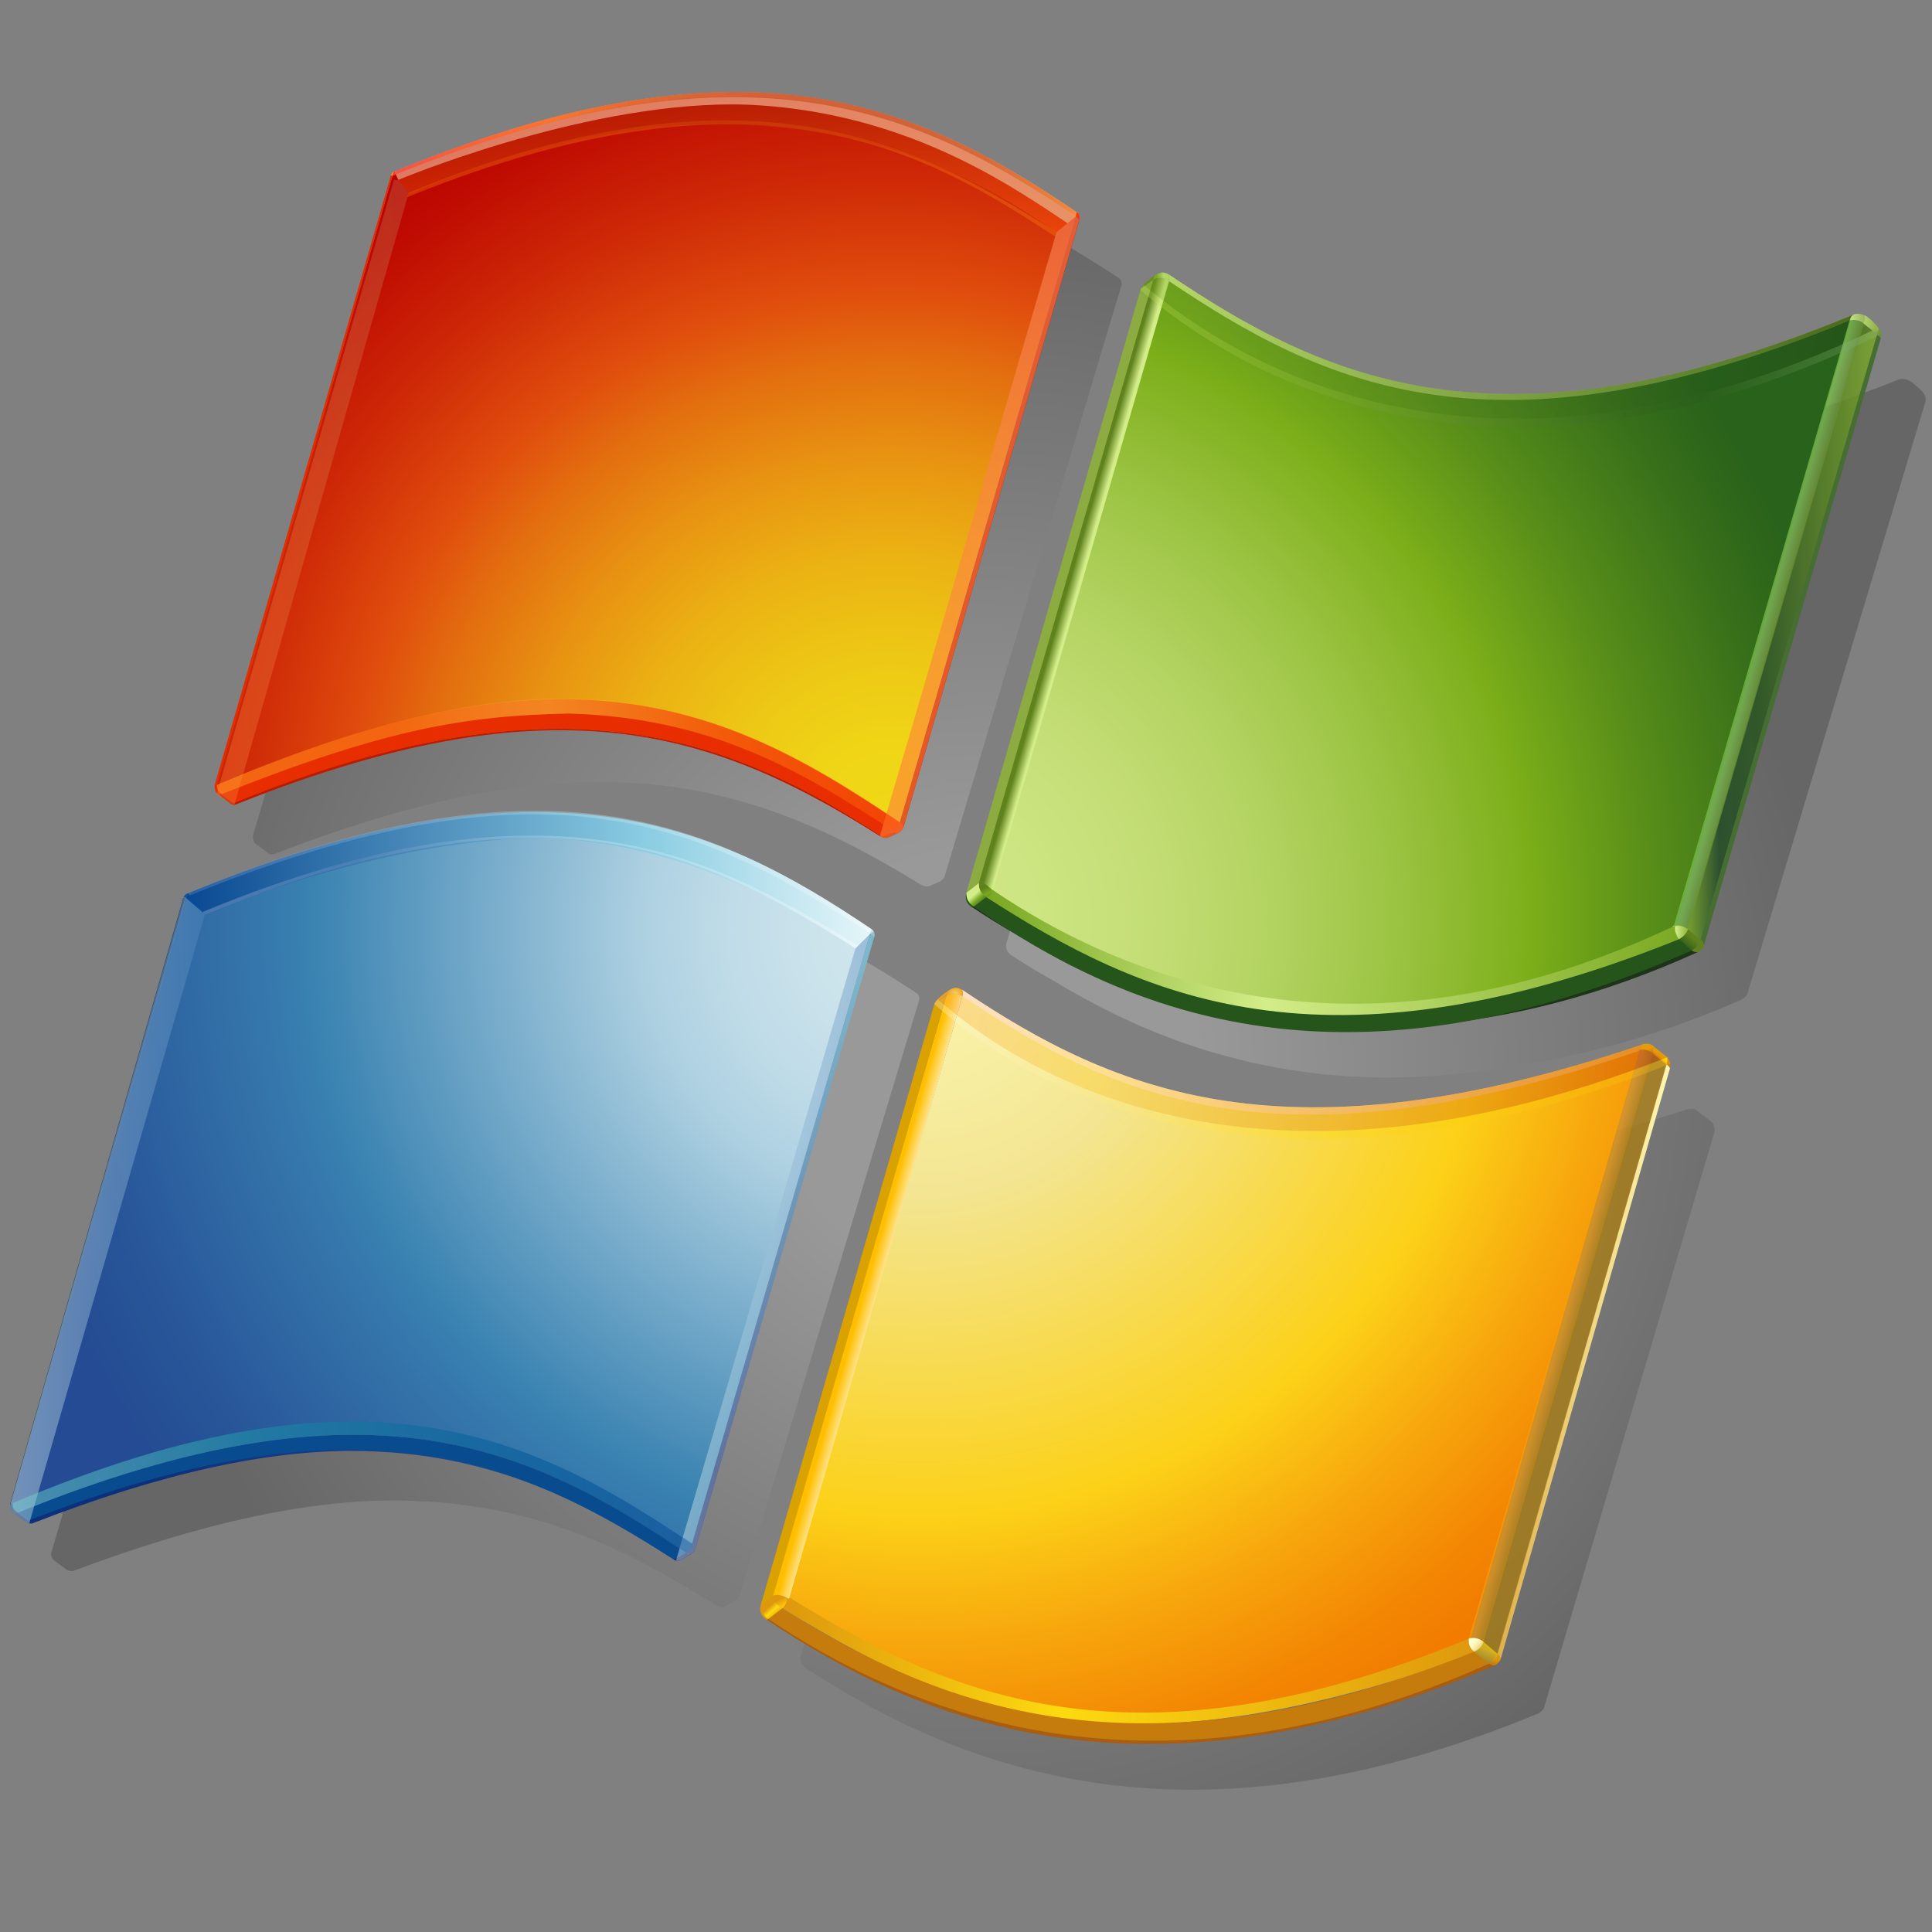 <?xml version="1.0" encoding="UTF-8" standalone="no"?>
<!-- Created with Inkscape (http://www.inkscape.org/) -->

<svg
   width="256mm"
   height="256mm"
   viewBox="0 0 256 256"
   version="1.1"
   id="svg1"
   inkscape:version="1.3.2 (091e20ef0f, 2023-11-25)"
   sodipodi:docname="win7.svg"
   xmlns:inkscape="http://www.inkscape.org/namespaces/inkscape"
   xmlns:sodipodi="http://sodipodi.sourceforge.net/DTD/sodipodi-0.dtd"
   xmlns:xlink="http://www.w3.org/1999/xlink"
   xmlns="http://www.w3.org/2000/svg"
   xmlns:svg="http://www.w3.org/2000/svg"
   xmlns:rdf="http://www.w3.org/1999/02/22-rdf-syntax-ns#"
   xmlns:cc="http://creativecommons.org/ns#"
   xmlns:dc="http://purl.org/dc/elements/1.1/">
  <rect x="0" y="0" width="256" height="256" fill="#808080" stroke="none"/>
  <defs
     id="defs1">
    <radialGradient
       cx="282.444"
       cy="794.852"
       r="30.868"
       id="radialGradient5068"
       xlink:href="#SVGID_1_"
       gradientUnits="userSpaceOnUse"
       gradientTransform="matrix(1.181,0,0,1.189,-791.148,-715.204)" />
    <radialGradient
       cx="282.444"
       cy="794.852"
       r="30.868"
       id="SVGID_1_"
       gradientUnits="userSpaceOnUse"
       gradientTransform="matrix(0.973,0,0,0.98,-311.082,-727.21)">
      <stop
         id="stop3228"
         style="stop-color:#ffffff;stop-opacity:1"
         offset="0.25" />
      <stop
         id="stop3230"
         style="stop-color:#000000;stop-opacity:1"
         offset="1" />
    </radialGradient>
    <radialGradient
       cx="282.445"
       cy="794.854"
       r="30.868"
       id="radialGradient5065"
       xlink:href="#SVGID_2_"
       gradientUnits="userSpaceOnUse"
       gradientTransform="matrix(1.181,0,0,1.189,-791.148,-715.204)" />
    <radialGradient
       cx="282.445"
       cy="794.854"
       r="30.868"
       id="SVGID_2_"
       gradientUnits="userSpaceOnUse"
       gradientTransform="matrix(0.973,0,0,0.98,-311.082,-727.21)">
      <stop
         id="stop3235"
         style="stop-color:#ffffff;stop-opacity:1"
         offset="0.25" />
      <stop
         id="stop3237"
         style="stop-color:#000000;stop-opacity:1"
         offset="1" />
    </radialGradient>
    <radialGradient
       cx="282.445"
       cy="794.852"
       r="30.869"
       id="radialGradient5062"
       xlink:href="#SVGID_3_"
       gradientUnits="userSpaceOnUse"
       gradientTransform="matrix(1.181,0,0,1.189,-791.148,-715.204)" />
    <radialGradient
       cx="282.445"
       cy="794.852"
       r="30.869"
       id="SVGID_3_"
       gradientUnits="userSpaceOnUse"
       gradientTransform="matrix(0.973,0,0,0.98,-311.082,-727.21)">
      <stop
         id="stop3242"
         style="stop-color:#ffffff;stop-opacity:1"
         offset="0.25" />
      <stop
         id="stop3244"
         style="stop-color:#000000;stop-opacity:1"
         offset="1" />
    </radialGradient>
    <radialGradient
       cx="282.444"
       cy="794.854"
       r="30.871"
       id="radialGradient5059"
       xlink:href="#SVGID_4_"
       gradientUnits="userSpaceOnUse"
       gradientTransform="matrix(1.181,0,0,1.189,-791.148,-715.204)" />
    <radialGradient
       cx="282.444"
       cy="794.854"
       r="30.871"
       id="SVGID_4_"
       gradientUnits="userSpaceOnUse"
       gradientTransform="matrix(0.973,0,0,0.98,-311.082,-727.21)">
      <stop
         id="stop3249"
         style="stop-color:#ffffff;stop-opacity:1"
         offset="0.25" />
      <stop
         id="stop3251"
         style="stop-color:#000000;stop-opacity:1"
         offset="1" />
    </radialGradient>
    <radialGradient
       cx="253.367"
       cy="766.104"
       r="33.058"
       id="radialGradient5164"
       xlink:href="#SVGID_5_"
       gradientUnits="userSpaceOnUse"
       gradientTransform="matrix(1.214,0,0,1.214,-767.892,-706.06)" />
    <radialGradient
       cx="253.367"
       cy="766.104"
       r="33.058"
       id="SVGID_5_"
       gradientUnits="userSpaceOnUse"
       gradientTransform="translate(-291.92,-719.675)">
      <stop
         id="stop3264"
         style="stop-color:#d1e7ee;stop-opacity:1"
         offset="0.001" />
      <stop
         id="stop3266"
         style="stop-color:#cde4ec;stop-opacity:1"
         offset="0.098" />
      <stop
         id="stop3268"
         style="stop-color:#c0dce8;stop-opacity:1"
         offset="0.203" />
      <stop
         id="stop3270"
         style="stop-color:#add0e1;stop-opacity:1"
         offset="0.298" />
      <stop
         id="stop3272"
         style="stop-color:#3982b1;stop-opacity:1"
         offset="0.65" />
      <stop
         id="stop3274"
         style="stop-color:#3474aa;stop-opacity:1"
         offset="0.72" />
      <stop
         id="stop3276"
         style="stop-color:#285699;stop-opacity:1"
         offset="0.899" />
      <stop
         id="stop3278"
         style="stop-color:#244b93;stop-opacity:1"
         offset="1" />
    </radialGradient>
    <radialGradient
       cx="253.349"
       cy="765.875"
       r="33.26"
       id="radialGradient5023"
       xlink:href="#SVGID_6_"
       gradientUnits="userSpaceOnUse"
       gradientTransform="matrix(1.214,0,0,1.214,-767.892,-706.06)" />
    <radialGradient
       cx="253.349"
       cy="765.875"
       r="33.26"
       id="SVGID_6_"
       gradientUnits="userSpaceOnUse"
       gradientTransform="translate(-291.92,-719.675)">
      <stop
         id="stop3283"
         style="stop-color:#d8eeed;stop-opacity:1"
         offset="0.004" />
      <stop
         id="stop3285"
         style="stop-color:#98d8d7;stop-opacity:1"
         offset="0.173" />
      <stop
         id="stop3287"
         style="stop-color:#8ed3d3;stop-opacity:1"
         offset="0.224" />
      <stop
         id="stop3289"
         style="stop-color:#74c6ca;stop-opacity:1"
         offset="0.309" />
      <stop
         id="stop3291"
         style="stop-color:#49b1ba;stop-opacity:1"
         offset="0.418" />
      <stop
         id="stop3293"
         style="stop-color:#3caab5;stop-opacity:1"
         offset="0.448" />
      <stop
         id="stop3295"
         style="stop-color:#2e81a4;stop-opacity:1"
         offset="0.56" />
      <stop
         id="stop3297"
         style="stop-color:#215b94;stop-opacity:1"
         offset="0.684" />
      <stop
         id="stop3299"
         style="stop-color:#19448b;stop-opacity:1"
         offset="0.783" />
      <stop
         id="stop3301"
         style="stop-color:#163b87;stop-opacity:1"
         offset="0.845" />
      <stop
         id="stop3303"
         style="stop-color:#0b317d;stop-opacity:1"
         offset="1" />
    </radialGradient>
    <radialGradient
       cx="253.346"
       cy="766.042"
       r="33.178"
       id="radialGradient5019"
       xlink:href="#SVGID_7_"
       gradientUnits="userSpaceOnUse"
       gradientTransform="matrix(1.214,0,0,1.214,-767.892,-706.06)" />
    <radialGradient
       cx="253.346"
       cy="766.042"
       r="33.178"
       id="SVGID_7_"
       gradientUnits="userSpaceOnUse"
       gradientTransform="translate(-291.92,-719.675)">
      <stop
         id="stop3310"
         style="stop-color:#d8eeed;stop-opacity:1"
         offset="0.004" />
      <stop
         id="stop3312"
         style="stop-color:#98d8d7;stop-opacity:1"
         offset="0.173" />
      <stop
         id="stop3314"
         style="stop-color:#8ed3d3;stop-opacity:1"
         offset="0.224" />
      <stop
         id="stop3316"
         style="stop-color:#74c6ca;stop-opacity:1"
         offset="0.309" />
      <stop
         id="stop3318"
         style="stop-color:#49b1ba;stop-opacity:1"
         offset="0.418" />
      <stop
         id="stop3320"
         style="stop-color:#3caab5;stop-opacity:1"
         offset="0.448" />
      <stop
         id="stop3322"
         style="stop-color:#2e81a4;stop-opacity:1"
         offset="0.56" />
      <stop
         id="stop3324"
         style="stop-color:#215b94;stop-opacity:1"
         offset="0.684" />
      <stop
         id="stop3326"
         style="stop-color:#19448b;stop-opacity:1"
         offset="0.783" />
      <stop
         id="stop3328"
         style="stop-color:#163b87;stop-opacity:1"
         offset="0.845" />
      <stop
         id="stop3330"
         style="stop-color:#152469;stop-opacity:1"
         offset="1" />
    </radialGradient>
    <radialGradient
       cx="253.37"
       cy="766.017"
       r="33.192"
       id="radialGradient5014"
       xlink:href="#SVGID_8_"
       gradientUnits="userSpaceOnUse"
       gradientTransform="matrix(1.214,0,0,1.214,-767.892,-706.06)" />
    <radialGradient
       cx="253.37"
       cy="766.017"
       r="33.192"
       id="SVGID_8_"
       gradientUnits="userSpaceOnUse"
       gradientTransform="translate(-291.92,-719.675)">
      <stop
         id="stop3339"
         style="stop-color:#d8eeed;stop-opacity:1"
         offset="0.004" />
      <stop
         id="stop3341"
         style="stop-color:#98d8d7;stop-opacity:1"
         offset="0.173" />
      <stop
         id="stop3343"
         style="stop-color:#8ed3d3;stop-opacity:1"
         offset="0.224" />
      <stop
         id="stop3345"
         style="stop-color:#74c6ca;stop-opacity:1"
         offset="0.309" />
      <stop
         id="stop3347"
         style="stop-color:#49b1ba;stop-opacity:1"
         offset="0.418" />
      <stop
         id="stop3349"
         style="stop-color:#3caab5;stop-opacity:1"
         offset="0.448" />
      <stop
         id="stop3351"
         style="stop-color:#2e81a4;stop-opacity:1"
         offset="0.56" />
      <stop
         id="stop3353"
         style="stop-color:#215b94;stop-opacity:1"
         offset="0.684" />
      <stop
         id="stop3355"
         style="stop-color:#19448b;stop-opacity:1"
         offset="0.783" />
      <stop
         id="stop3357"
         style="stop-color:#163b87;stop-opacity:1"
         offset="0.845" />
      <stop
         id="stop3359"
         style="stop-color:#0b317d;stop-opacity:1"
         offset="1" />
    </radialGradient>
    <linearGradient
       x1="251.535"
       y1="767.141"
       x2="246.364"
       y2="785.329"
       id="linearGradient5008"
       xlink:href="#SVGID_9_"
       gradientUnits="userSpaceOnUse"
       gradientTransform="matrix(1.214,0,0,1.214,-767.892,-706.06)" />
    <linearGradient
       x1="251.535"
       y1="767.141"
       x2="246.364"
       y2="785.329"
       id="SVGID_9_"
       gradientUnits="userSpaceOnUse"
       gradientTransform="translate(-291.92,-719.675)">
      <stop
         id="stop3370"
         style="stop-color:#98d8d7;stop-opacity:1"
         offset="0" />
      <stop
         id="stop3372"
         style="stop-color:#152469;stop-opacity:1"
         offset="1" />
    </linearGradient>
    <radialGradient
       cx="253.378"
       cy="766.004"
       r="33.31"
       id="radialGradient5005"
       xlink:href="#SVGID_10_"
       gradientUnits="userSpaceOnUse"
       gradientTransform="matrix(1.214,0,0,1.214,-767.892,-706.06)" />
    <radialGradient
       cx="253.378"
       cy="766.004"
       r="33.31"
       id="SVGID_10_"
       gradientUnits="userSpaceOnUse"
       gradientTransform="translate(-291.92,-719.675)">
      <stop
         id="stop3377"
         style="stop-color:#d8eeed;stop-opacity:1"
         offset="0.004" />
      <stop
         id="stop3379"
         style="stop-color:#98d8d7;stop-opacity:1"
         offset="0.173" />
      <stop
         id="stop3381"
         style="stop-color:#8ed3d3;stop-opacity:1"
         offset="0.224" />
      <stop
         id="stop3383"
         style="stop-color:#74c6ca;stop-opacity:1"
         offset="0.309" />
      <stop
         id="stop3385"
         style="stop-color:#49b1ba;stop-opacity:1"
         offset="0.418" />
      <stop
         id="stop3387"
         style="stop-color:#3caab5;stop-opacity:1"
         offset="0.448" />
      <stop
         id="stop3389"
         style="stop-color:#2e81a4;stop-opacity:1"
         offset="0.56" />
      <stop
         id="stop3391"
         style="stop-color:#215b94;stop-opacity:1"
         offset="0.684" />
      <stop
         id="stop3393"
         style="stop-color:#19448b;stop-opacity:1"
         offset="0.783" />
      <stop
         id="stop3395"
         style="stop-color:#163b87;stop-opacity:1"
         offset="0.845" />
      <stop
         id="stop3397"
         style="stop-color:#152469;stop-opacity:1"
         offset="1" />
    </radialGradient>
    <linearGradient
       x1="221.41"
       y1="776.289"
       x2="228.275"
       y2="776.289"
       id="linearGradient5001"
       xlink:href="#SVGID_11_"
       gradientUnits="userSpaceOnUse"
       gradientTransform="matrix(1.214,0,0,1.214,-767.892,-706.06)" />
    <linearGradient
       x1="221.41"
       y1="776.289"
       x2="228.275"
       y2="776.289"
       id="SVGID_11_"
       gradientUnits="userSpaceOnUse"
       gradientTransform="translate(-291.92,-719.675)">
      <stop
         id="stop3404"
         style="stop-color:#def3f1;stop-opacity:1"
         offset="0" />
      <stop
         id="stop3406"
         style="stop-color:#5085bc;stop-opacity:1"
         offset="1" />
    </linearGradient>
    <linearGradient
       x1="244.862"
       y1="777.554"
       x2="251.848"
       y2="777.554"
       id="linearGradient4998"
       xlink:href="#SVGID_12_"
       gradientUnits="userSpaceOnUse"
       gradientTransform="matrix(1.214,0,0,1.214,-767.892,-706.06)" />
    <linearGradient
       x1="244.862"
       y1="777.554"
       x2="251.848"
       y2="777.554"
       id="SVGID_12_"
       gradientUnits="userSpaceOnUse"
       gradientTransform="translate(-291.92,-719.675)">
      <stop
         id="stop3411"
         style="stop-color:#def3f1;stop-opacity:1"
         offset="0" />
      <stop
         id="stop3413"
         style="stop-color:#5085bc;stop-opacity:1"
         offset="1" />
    </linearGradient>
    <linearGradient
       x1="227.6"
       y1="764.663"
       x2="251.753"
       y2="764.663"
       id="linearGradient4995"
       xlink:href="#SVGID_13_"
       gradientUnits="userSpaceOnUse"
       gradientTransform="matrix(1.214,0,0,1.214,-767.892,-706.06)" />
    <linearGradient
       x1="227.6"
       y1="764.663"
       x2="251.753"
       y2="764.663"
       id="SVGID_13_"
       gradientUnits="userSpaceOnUse"
       gradientTransform="translate(-291.92,-719.675)">
      <stop
         id="stop3418"
         style="stop-color:#094992;stop-opacity:1"
         offset="0" />
      <stop
         id="stop3420"
         style="stop-color:#8bcde2;stop-opacity:1"
         offset="0.669" />
      <stop
         id="stop3422"
         style="stop-color:#e6f6f9;stop-opacity:1"
         offset="1" />
    </linearGradient>
    <linearGradient
       x1="227.649"
       y1="765.132"
       x2="227.649"
       y2="765.132"
       id="linearGradient4992"
       xlink:href="#SVGID_14_"
       gradientUnits="userSpaceOnUse"
       gradientTransform="matrix(1.214,0,0,1.214,-767.892,-706.06)" />
    <linearGradient
       x1="227.649"
       y1="765.132"
       x2="227.649"
       y2="765.132"
       id="SVGID_14_"
       gradientUnits="userSpaceOnUse"
       gradientTransform="translate(-291.92,-719.675)">
      <stop
         id="stop3427"
         style="stop-color:#7e9ec4;stop-opacity:1"
         offset="0" />
      <stop
         id="stop3429"
         style="stop-color:#151d89;stop-opacity:1"
         offset="1" />
    </linearGradient>
    <linearGradient
       x1="228.186"
       y1="765.077"
       x2="251.277"
       y2="765.077"
       id="linearGradient4989"
       xlink:href="#SVGID_15_"
       gradientUnits="userSpaceOnUse"
       gradientTransform="matrix(1.214,0,0,1.214,-767.892,-706.06)" />
    <linearGradient
       x1="228.186"
       y1="765.077"
       x2="251.277"
       y2="765.077"
       id="SVGID_15_"
       gradientUnits="userSpaceOnUse"
       gradientTransform="translate(-291.92,-719.675)">
      <stop
         id="stop3434"
         style="stop-color:#bbc7e1;stop-opacity:1"
         offset="0.006" />
      <stop
         id="stop3436"
         style="stop-color:#7090c3;stop-opacity:1"
         offset="0.225" />
      <stop
         id="stop3438"
         style="stop-color:#c8eaef;stop-opacity:1"
         offset="0.545" />
      <stop
         id="stop3440"
         style="stop-color:#ffffff;stop-opacity:1"
         offset="1" />
    </linearGradient>
    <linearGradient
       x1="227.656"
       y1="764.376"
       x2="251.754"
       y2="764.376"
       id="linearGradient4986"
       xlink:href="#SVGID_16_"
       gradientUnits="userSpaceOnUse"
       gradientTransform="matrix(1.214,0,0,1.214,-767.892,-706.06)" />
    <linearGradient
       x1="227.656"
       y1="764.376"
       x2="251.754"
       y2="764.376"
       id="SVGID_16_"
       gradientUnits="userSpaceOnUse"
       gradientTransform="translate(-291.92,-719.675)">
      <stop
         id="stop3445"
         style="stop-color:#7090c3;stop-opacity:1"
         offset="0.006" />
      <stop
         id="stop3447"
         style="stop-color:#c1e7ed;stop-opacity:1"
         offset="0.545" />
      <stop
         id="stop3449"
         style="stop-color:#ffffff;stop-opacity:1"
         offset="1" />
    </linearGradient>
    <radialGradient
       cx="227.583"
       cy="765.198"
       r="0.082"
       id="radialGradient4983"
       xlink:href="#SVGID_17_"
       gradientUnits="userSpaceOnUse"
       gradientTransform="matrix(1.214,0,0,1.214,-767.892,-706.06)" />
    <radialGradient
       cx="227.583"
       cy="765.198"
       r="0.082"
       id="SVGID_17_"
       gradientUnits="userSpaceOnUse"
       gradientTransform="translate(-291.92,-719.675)">
      <stop
         id="stop3454"
         style="stop-color:#7e9ec4;stop-opacity:1"
         offset="0" />
      <stop
         id="stop3456"
         style="stop-color:#0a50a1;stop-opacity:1"
         offset="1" />
    </radialGradient>
    <radialGradient
       cx="211.679"
       cy="785.768"
       r="40.777"
       id="radialGradient4980"
       xlink:href="#SVGID_18_"
       gradientUnits="userSpaceOnUse"
       gradientTransform="matrix(1.214,0,0,1.214,-767.892,-706.06)" />
    <radialGradient
       cx="211.679"
       cy="785.768"
       r="40.777"
       id="SVGID_18_"
       gradientUnits="userSpaceOnUse"
       gradientTransform="translate(-291.92,-719.675)">
      <stop
         id="stop3461"
         style="stop-color:#d8eeed;stop-opacity:1"
         offset="0.004" />
      <stop
         id="stop3463"
         style="stop-color:#98d8d7;stop-opacity:1"
         offset="0.173" />
      <stop
         id="stop3465"
         style="stop-color:#8ed3d3;stop-opacity:1"
         offset="0.224" />
      <stop
         id="stop3467"
         style="stop-color:#74c6ca;stop-opacity:1"
         offset="0.309" />
      <stop
         id="stop3469"
         style="stop-color:#49b1ba;stop-opacity:1"
         offset="0.418" />
      <stop
         id="stop3471"
         style="stop-color:#3caab5;stop-opacity:1"
         offset="0.448" />
      <stop
         id="stop3473"
         style="stop-color:#369fb5;stop-opacity:1"
         offset="0.499" />
      <stop
         id="stop3475"
         style="stop-color:#2a88b4;stop-opacity:1"
         offset="0.631" />
      <stop
         id="stop3477"
         style="stop-color:#257fb4;stop-opacity:1"
         offset="0.713" />
      <stop
         id="stop3479"
         style="stop-color:#4161ab;stop-opacity:1"
         offset="1" />
    </radialGradient>
    <radialGradient
       cx="253.339"
       cy="766.831"
       r="30.778"
       id="radialGradient5097"
       xlink:href="#SVGID_19_"
       gradientUnits="userSpaceOnUse"
       gradientTransform="matrix(1.214,0,0,1.214,-767.892,-706.06)" />
    <radialGradient
       cx="253.339"
       cy="766.831"
       r="30.778"
       id="SVGID_19_"
       gradientUnits="userSpaceOnUse"
       gradientTransform="translate(-291.92,-719.675)">
      <stop
         id="stop3488"
         style="stop-color:#fcf5b0;stop-opacity:1"
         offset="0" />
      <stop
         id="stop3490"
         style="stop-color:#f7eda0;stop-opacity:1"
         offset="0.166" />
      <stop
         id="stop3492"
         style="stop-color:#f3e591;stop-opacity:1"
         offset="0.285" />
      <stop
         id="stop3494"
         style="stop-color:#fcd118;stop-opacity:1"
         offset="0.65" />
      <stop
         id="stop3496"
         style="stop-color:#f7a50c;stop-opacity:1"
         offset="0.802" />
      <stop
         id="stop3498"
         style="stop-color:#f38603;stop-opacity:1"
         offset="0.929" />
      <stop
         id="stop3500"
         style="stop-color:#f27b00;stop-opacity:1"
         offset="1" />
    </radialGradient>
    <linearGradient
       x1="273.78"
       y1="791.859"
       x2="273.652"
       y2="792.336"
       id="linearGradient4852"
       xlink:href="#SVGID_20_"
       gradientUnits="userSpaceOnUse"
       gradientTransform="matrix(1.214,0,0,1.214,-767.892,-706.06)" />
    <linearGradient
       x1="273.78"
       y1="791.859"
       x2="273.652"
       y2="792.336"
       id="SVGID_20_"
       gradientUnits="userSpaceOnUse"
       gradientTransform="translate(-291.92,-719.675)">
      <stop
         id="stop3505"
         style="stop-color:#de980d;stop-opacity:1"
         offset="0" />
      <stop
         id="stop3507"
         style="stop-color:#a85d10;stop-opacity:1"
         offset="1" />
    </linearGradient>
    <linearGradient
       x1="273.789"
       y1="781.624"
       x2="279.873"
       y2="781.624"
       id="linearGradient4849"
       xlink:href="#SVGID_21_"
       gradientUnits="userSpaceOnUse"
       gradientTransform="matrix(1.214,0,0,1.214,-767.892,-706.06)" />
    <linearGradient
       x1="273.789"
       y1="781.624"
       x2="279.873"
       y2="781.624"
       id="SVGID_21_"
       gradientUnits="userSpaceOnUse"
       gradientTransform="translate(-291.92,-719.675)">
      <stop
         id="stop3512"
         style="stop-color:#deb150;stop-opacity:1"
         offset="0" />
      <stop
         id="stop3514"
         style="stop-color:#fff8b3;stop-opacity:1"
         offset="1" />
    </linearGradient>
    <linearGradient
       x1="279.815"
       y1="770.894"
       x2="279.815"
       y2="771.29"
       id="linearGradient4846"
       xlink:href="#SVGID_22_"
       gradientUnits="userSpaceOnUse"
       gradientTransform="matrix(1.214,0,0,1.214,-767.892,-706.06)" />
    <linearGradient
       x1="279.815"
       y1="770.894"
       x2="279.815"
       y2="771.29"
       id="SVGID_22_"
       gradientUnits="userSpaceOnUse"
       gradientTransform="translate(-291.92,-719.675)">
      <stop
         id="stop3519"
         style="stop-color:#c67c0c;stop-opacity:1"
         offset="0.006" />
      <stop
         id="stop3521"
         style="stop-color:#de980d;stop-opacity:1"
         offset="1" />
    </linearGradient>
    <linearGradient
       x1="278.94"
       y1="770.428"
       x2="279.188"
       y2="770.84"
       id="linearGradient4843"
       xlink:href="#SVGID_23_"
       gradientUnits="userSpaceOnUse"
       gradientTransform="matrix(1.214,0,0,1.214,-767.892,-706.06)" />
    <linearGradient
       x1="278.94"
       y1="770.428"
       x2="279.188"
       y2="770.84"
       id="SVGID_23_"
       gradientUnits="userSpaceOnUse"
       gradientTransform="translate(-291.92,-719.675)">
      <stop
         id="stop3526"
         style="stop-color:#fed40f;stop-opacity:1"
         offset="0.006" />
      <stop
         id="stop3528"
         style="stop-color:#a85d10;stop-opacity:1"
         offset="1" />
    </linearGradient>
    <linearGradient
       x1="279.587"
       y1="770.745"
       x2="279.434"
       y2="770.927"
       id="linearGradient4840"
       xlink:href="#SVGID_24_"
       gradientUnits="userSpaceOnUse"
       gradientTransform="matrix(1.214,0,0,1.214,-767.892,-706.06)" />
    <linearGradient
       x1="279.587"
       y1="770.745"
       x2="279.434"
       y2="770.927"
       id="SVGID_24_"
       gradientUnits="userSpaceOnUse"
       gradientTransform="translate(-291.92,-719.675)">
      <stop
         id="stop3533"
         style="stop-color:#fed40f;stop-opacity:1"
         offset="0.006" />
      <stop
         id="stop3535"
         style="stop-color:#a85d10;stop-opacity:1"
         offset="1" />
    </linearGradient>
    <linearGradient
       x1="254.932"
       y1="770.716"
       x2="278.932"
       y2="770.716"
       id="linearGradient4836"
       xlink:href="#SVGID_25_"
       gradientUnits="userSpaceOnUse"
       gradientTransform="matrix(1.214,0,0,1.214,-767.892,-706.06)" />
    <linearGradient
       x1="254.932"
       y1="770.716"
       x2="278.932"
       y2="770.716"
       id="SVGID_25_"
       gradientUnits="userSpaceOnUse"
       gradientTransform="translate(-291.92,-719.675)">
      <stop
         id="stop3542"
         style="stop-color:#fff8fb;stop-opacity:1"
         offset="0" />
      <stop
         id="stop3544"
         style="stop-color:#fec236;stop-opacity:1"
         offset="1" />
    </linearGradient>
    <linearGradient
       x1="276.302"
       y1="781.13"
       x2="275.766"
       y2="780.976"
       id="linearGradient4832"
       xlink:href="#SVGID_26_"
       gradientUnits="userSpaceOnUse"
       gradientTransform="matrix(1.214,0,0,1.214,-767.892,-706.06)" />
    <linearGradient
       x1="276.302"
       y1="781.13"
       x2="275.766"
       y2="780.976"
       id="SVGID_26_"
       gradientUnits="userSpaceOnUse"
       gradientTransform="translate(-291.92,-719.675)">
      <stop
         id="stop3551"
         style="stop-color:#b37e00;stop-opacity:1"
         offset="0" />
      <stop
         id="stop3553"
         style="stop-color:#ff9e00;stop-opacity:1"
         offset="1" />
    </linearGradient>
    <linearGradient
       x1="273.511"
       y1="791.577"
       x2="273.244"
       y2="792.177"
       id="linearGradient4828"
       xlink:href="#SVGID_27_"
       gradientUnits="userSpaceOnUse"
       gradientTransform="matrix(1.214,0,0,1.214,-767.892,-706.06)" />
    <linearGradient
       x1="273.511"
       y1="791.577"
       x2="273.244"
       y2="792.177"
       id="SVGID_27_"
       gradientUnits="userSpaceOnUse"
       gradientTransform="translate(-291.92,-719.675)">
      <stop
         id="stop3560"
         style="stop-color:#ffd100;stop-opacity:1"
         offset="0.006" />
      <stop
         id="stop3562"
         style="stop-color:#a8710a;stop-opacity:1"
         offset="1" />
    </linearGradient>
    <linearGradient
       x1="248.586"
       y1="792.165"
       x2="273.046"
       y2="792.165"
       id="linearGradient4825"
       xlink:href="#SVGID_28_"
       gradientUnits="userSpaceOnUse"
       gradientTransform="matrix(1.214,0,0,1.214,-767.892,-706.06)" />
    <linearGradient
       x1="248.586"
       y1="792.165"
       x2="273.046"
       y2="792.165"
       id="SVGID_28_"
       gradientUnits="userSpaceOnUse"
       gradientTransform="translate(-291.92,-719.675)">
      <stop
         id="stop3567"
         style="stop-color:#de980d;stop-opacity:1"
         offset="0" />
      <stop
         id="stop3569"
         style="stop-color:#fdda10;stop-opacity:1"
         offset="0.4" />
      <stop
         id="stop3571"
         style="stop-color:#de980d;stop-opacity:1"
         offset="1" />
    </linearGradient>
    <linearGradient
       x1="248.417"
       y1="790.483"
       x2="248.023"
       y2="790.047"
       id="linearGradient4820"
       xlink:href="#SVGID_29_"
       gradientUnits="userSpaceOnUse"
       gradientTransform="matrix(1.214,0,0,1.214,-767.892,-706.06)" />
    <linearGradient
       x1="248.417"
       y1="790.483"
       x2="248.023"
       y2="790.047"
       id="SVGID_29_"
       gradientUnits="userSpaceOnUse"
       gradientTransform="translate(-291.92,-719.675)">
      <stop
         id="stop3580"
         style="stop-color:#de980d;stop-opacity:1"
         offset="0" />
      <stop
         id="stop3582"
         style="stop-color:#de980d;stop-opacity:1"
         offset="0.1" />
      <stop
         id="stop3584"
         style="stop-color:#fdda10;stop-opacity:1"
         offset="0.7" />
      <stop
         id="stop3586"
         style="stop-color:#de980d;stop-opacity:1"
         offset="1" />
    </linearGradient>
    <linearGradient
       x1="248.428"
       y1="789.749"
       x2="248.705"
       y2="790.249"
       id="linearGradient4817"
       xlink:href="#SVGID_30_"
       gradientUnits="userSpaceOnUse"
       gradientTransform="matrix(1.214,0,0,1.214,-767.892,-706.06)" />
    <linearGradient
       x1="248.428"
       y1="789.749"
       x2="248.705"
       y2="790.249"
       id="SVGID_30_"
       gradientUnits="userSpaceOnUse"
       gradientTransform="translate(-291.92,-719.675)">
      <stop
         id="stop3591"
         style="stop-color:#de980d;stop-opacity:1"
         offset="0" />
      <stop
         id="stop3593"
         style="stop-color:#febf0f;stop-opacity:1"
         offset="0.4" />
      <stop
         id="stop3595"
         style="stop-color:#fed40f;stop-opacity:1"
         offset="0.8" />
      <stop
         id="stop3597"
         style="stop-color:#de980d;stop-opacity:1"
         offset="1" />
    </linearGradient>
    <radialGradient
       cx="254.62"
       cy="768.451"
       r="0.302"
       id="radialGradient4813"
       xlink:href="#SVGID_31_"
       gradientUnits="userSpaceOnUse"
       gradientTransform="matrix(1.214,0,0,1.214,-767.892,-706.06)" />
    <radialGradient
       cx="254.62"
       cy="768.451"
       r="0.302"
       id="SVGID_31_"
       gradientUnits="userSpaceOnUse"
       gradientTransform="translate(-291.92,-719.675)">
      <stop
         id="stop3604"
         style="stop-color:#feeb71;stop-opacity:1"
         offset="0" />
      <stop
         id="stop3606"
         style="stop-color:#de980d;stop-opacity:1"
         offset="1" />
    </radialGradient>
    <linearGradient
       x1="251.906"
       y1="779.372"
       x2="251.343"
       y2="779.211"
       id="linearGradient4810"
       xlink:href="#SVGID_32_"
       gradientUnits="userSpaceOnUse"
       gradientTransform="matrix(1.214,0,0,1.214,-767.892,-706.06)" />
    <linearGradient
       x1="251.906"
       y1="779.372"
       x2="251.343"
       y2="779.211"
       id="SVGID_32_"
       gradientUnits="userSpaceOnUse"
       gradientTransform="translate(-291.92,-719.675)">
      <stop
         id="stop3611"
         style="stop-color:#ffefbb;stop-opacity:1"
         offset="0.006" />
      <stop
         id="stop3613"
         style="stop-color:#ffbf00;stop-opacity:1"
         offset="1" />
    </linearGradient>
    <linearGradient
       x1="253.755"
       y1="770.976"
       x2="279.827"
       y2="770.976"
       id="linearGradient4807"
       xlink:href="#SVGID_33_"
       gradientUnits="userSpaceOnUse"
       gradientTransform="matrix(1.214,0,0,1.214,-767.892,-706.06)" />
    <linearGradient
       x1="253.755"
       y1="770.976"
       x2="279.827"
       y2="770.976"
       id="SVGID_33_"
       gradientUnits="userSpaceOnUse"
       gradientTransform="translate(-291.92,-719.675)">
      <stop
         id="stop3618"
         style="stop-color:#fca859;stop-opacity:1"
         offset="0.006" />
      <stop
         id="stop3620"
         style="stop-color:#fdc30f;stop-opacity:1"
         offset="0.213" />
      <stop
         id="stop3622"
         style="stop-color:#b51c00;stop-opacity:1"
         offset="1" />
    </linearGradient>
    <linearGradient
       x1="253.968"
       y1="771.315"
       x2="279.876"
       y2="771.315"
       id="linearGradient4804"
       xlink:href="#SVGID_34_"
       gradientUnits="userSpaceOnUse"
       gradientTransform="matrix(1.214,0,0,1.214,-767.892,-706.06)" />
    <linearGradient
       x1="253.968"
       y1="771.315"
       x2="279.876"
       y2="771.315"
       id="SVGID_34_"
       gradientUnits="userSpaceOnUse"
       gradientTransform="translate(-291.92,-719.675)">
      <stop
         id="stop3627"
         style="stop-color:#fff6d8;stop-opacity:1"
         offset="0.006" />
      <stop
         id="stop3629"
         style="stop-color:#fdda10;stop-opacity:1"
         offset="0.525" />
      <stop
         id="stop3631"
         style="stop-color:#f9bd0c;stop-opacity:1"
         offset="1" />
    </linearGradient>
    <linearGradient
       x1="273.085"
       y1="791.617"
       x2="272.724"
       y2="791.305"
       id="linearGradient4801"
       xlink:href="#SVGID_35_"
       gradientUnits="userSpaceOnUse"
       gradientTransform="matrix(1.214,0,0,1.214,-767.892,-706.06)" />
    <linearGradient
       x1="273.085"
       y1="791.617"
       x2="272.724"
       y2="791.305"
       id="SVGID_35_"
       gradientUnits="userSpaceOnUse"
       gradientTransform="translate(-291.92,-719.675)">
      <stop
         id="stop3636"
         style="stop-color:#eab949;stop-opacity:1"
         offset="0" />
      <stop
         id="stop3638"
         style="stop-color:#edc25a;stop-opacity:1"
         offset="0.072" />
      <stop
         id="stop3640"
         style="stop-color:#f3d883;stop-opacity:1"
         offset="0.278" />
      <stop
         id="stop3642"
         style="stop-color:#f8e9a4;stop-opacity:1"
         offset="0.478" />
      <stop
         id="stop3644"
         style="stop-color:#fcf5bc;stop-opacity:1"
         offset="0.67" />
      <stop
         id="stop3646"
         style="stop-color:#fefcca;stop-opacity:1"
         offset="0.848" />
      <stop
         id="stop3648"
         style="stop-color:#ffffcf;stop-opacity:1"
         offset="1" />
    </linearGradient>
    <radialGradient
       cx="252.401"
       cy="762.598"
       r="29.213"
       id="radialGradient4704"
       xlink:href="#SVGID_36_"
       gradientUnits="userSpaceOnUse"
       gradientTransform="matrix(1.214,0,0,1.214,-767.892,-706.06)" />
    <radialGradient
       cx="252.401"
       cy="762.598"
       r="29.213"
       id="SVGID_36_"
       gradientUnits="userSpaceOnUse"
       gradientTransform="translate(-291.92,-719.675)">
      <stop
         id="stop3655"
         style="stop-color:#efd916;stop-opacity:1"
         offset="0.004" />
      <stop
         id="stop3657"
         style="stop-color:#efd516;stop-opacity:1"
         offset="0.105" />
      <stop
         id="stop3659"
         style="stop-color:#edc715;stop-opacity:1"
         offset="0.216" />
      <stop
         id="stop3661"
         style="stop-color:#ebb213;stop-opacity:1"
         offset="0.331" />
      <stop
         id="stop3663"
         style="stop-color:#e89312;stop-opacity:1"
         offset="0.449" />
      <stop
         id="stop3665"
         style="stop-color:#e36d0f;stop-opacity:1"
         offset="0.567" />
      <stop
         id="stop3667"
         style="stop-color:#e04d0d;stop-opacity:1"
         offset="0.65" />
      <stop
         id="stop3669"
         style="stop-color:#ce2907;stop-opacity:1"
         offset="0.785" />
      <stop
         id="stop3671"
         style="stop-color:#bf0b02;stop-opacity:1"
         offset="0.922" />
      <stop
         id="stop3673"
         style="stop-color:#b90000;stop-opacity:1"
         offset="1" />
    </radialGradient>
    <linearGradient
       x1="234.822"
       y1="739.782"
       x2="234.942"
       y2="739.782"
       id="linearGradient5129"
       xlink:href="#SVGID_38_"
       gradientUnits="userSpaceOnUse"
       gradientTransform="matrix(1.214,0,0,1.214,-767.892,-706.06)" />
    <linearGradient
       x1="234.822"
       y1="739.782"
       x2="234.942"
       y2="739.782"
       id="SVGID_38_"
       gradientUnits="userSpaceOnUse"
       gradientTransform="translate(-291.92,-719.675)">
      <stop
         id="stop3696"
         style="stop-color:#fd7e36;stop-opacity:1"
         offset="0" />
      <stop
         id="stop3698"
         style="stop-color:#bd6f4f;stop-opacity:1"
         offset="1" />
    </linearGradient>
    <linearGradient
       x1="234.881"
       y1="739.093"
       x2="258.977"
       y2="739.093"
       id="linearGradient4684"
       xlink:href="#SVGID_39_"
       gradientUnits="userSpaceOnUse"
       gradientTransform="matrix(1.214,0,0,1.214,-767.892,-706.06)" />
    <linearGradient
       x1="234.881"
       y1="739.093"
       x2="258.977"
       y2="739.093"
       id="SVGID_39_"
       gradientUnits="userSpaceOnUse"
       gradientTransform="translate(-291.92,-719.675)">
      <stop
         id="stop3710"
         style="stop-color:#fc2b21;stop-opacity:1"
         offset="0" />
      <stop
         id="stop3712"
         style="stop-color:#ff590a;stop-opacity:1"
         offset="0.236" />
      <stop
         id="stop3714"
         style="stop-color:#fb570b;stop-opacity:1"
         offset="0.248" />
      <stop
         id="stop3716"
         style="stop-color:#e74c0e;stop-opacity:1"
         offset="0.327" />
      <stop
         id="stop3718"
         style="stop-color:#d84511;stop-opacity:1"
         offset="0.417" />
      <stop
         id="stop3720"
         style="stop-color:#d04013;stop-opacity:1"
         offset="0.525" />
      <stop
         id="stop3722"
         style="stop-color:#cd3f13;stop-opacity:1"
         offset="0.697" />
      <stop
         id="stop3724"
         style="stop-color:#d04213;stop-opacity:1"
         offset="0.796" />
      <stop
         id="stop3726"
         style="stop-color:#d84b14;stop-opacity:1"
         offset="0.869" />
      <stop
         id="stop3728"
         style="stop-color:#e65b16;stop-opacity:1"
         offset="0.933" />
      <stop
         id="stop3730"
         style="stop-color:#f97219;stop-opacity:1"
         offset="0.993" />
      <stop
         id="stop3732"
         style="stop-color:#fc7519;stop-opacity:1"
         offset="1" />
    </linearGradient>
    <linearGradient
       x1="228.679"
       y1="751.005"
       x2="235.45"
       y2="751.005"
       id="linearGradient5112"
       xlink:href="#SVGID_40_"
       gradientUnits="userSpaceOnUse"
       gradientTransform="matrix(1.214,0,0,1.214,-767.892,-706.06)" />
    <linearGradient
       x1="228.679"
       y1="751.005"
       x2="235.45"
       y2="751.005"
       id="SVGID_40_"
       gradientUnits="userSpaceOnUse"
       gradientTransform="translate(-291.92,-719.675)">
      <stop
         id="stop3741"
         style="stop-color:#fd7e36;stop-opacity:1"
         offset="0" />
      <stop
         id="stop3743"
         style="stop-color:#bd6f4f;stop-opacity:1"
         offset="1" />
    </linearGradient>
    <linearGradient
       x1="260.147"
       y1="742.274"
       x2="238.736"
       y2="737.502"
       id="linearGradient4675"
       xlink:href="#SVGID_41_"
       gradientUnits="userSpaceOnUse"
       gradientTransform="matrix(1.214,0,0,1.214,-767.892,-706.06)" />
    <linearGradient
       x1="260.147"
       y1="742.274"
       x2="238.736"
       y2="737.502"
       id="SVGID_41_"
       gradientUnits="userSpaceOnUse"
       gradientTransform="translate(-291.92,-719.675)">
      <stop
         id="stop3748"
         style="stop-color:#fe560d;stop-opacity:1"
         offset="0" />
      <stop
         id="stop3750"
         style="stop-color:#8c1501;stop-opacity:1"
         offset="1" />
    </linearGradient>
    <linearGradient
       x1="246.916"
       y1="742.033"
       x2="246.642"
       y2="734.554"
       id="linearGradient4672"
       xlink:href="#SVGID_42_"
       gradientUnits="userSpaceOnUse"
       gradientTransform="matrix(1.214,0,0,1.214,-767.892,-706.06)" />
    <linearGradient
       x1="246.916"
       y1="742.033"
       x2="246.642"
       y2="734.554"
       id="SVGID_42_"
       gradientUnits="userSpaceOnUse"
       gradientTransform="translate(-291.92,-719.675)">
      <stop
         id="stop3755"
         style="stop-color:#fe560d;stop-opacity:1"
         offset="0" />
      <stop
         id="stop3757"
         style="stop-color:#8c1501;stop-opacity:1"
         offset="1" />
    </linearGradient>
    <linearGradient
       x1="252.044"
       y1="752.159"
       x2="259.075"
       y2="752.159"
       id="linearGradient4668"
       xlink:href="#SVGID_43_"
       gradientUnits="userSpaceOnUse"
       gradientTransform="matrix(1.214,0,0,1.214,-767.892,-706.06)" />
    <linearGradient
       x1="252.044"
       y1="752.159"
       x2="259.075"
       y2="752.159"
       id="SVGID_43_"
       gradientUnits="userSpaceOnUse"
       gradientTransform="translate(-291.92,-719.675)">
      <stop
         id="stop3764"
         style="stop-color:#fd7e36;stop-opacity:1"
         offset="0" />
      <stop
         id="stop3766"
         style="stop-color:#fc895b;stop-opacity:1"
         offset="1" />
    </linearGradient>
    <linearGradient
       x1="228.695"
       y1="760.608"
       x2="252.764"
       y2="760.608"
       id="linearGradient4665"
       xlink:href="#SVGID_44_"
       gradientUnits="userSpaceOnUse"
       gradientTransform="matrix(1.214,0,0,1.214,-767.892,-706.06)" />
    <linearGradient
       x1="228.695"
       y1="760.608"
       x2="252.764"
       y2="760.608"
       id="SVGID_44_"
       gradientUnits="userSpaceOnUse"
       gradientTransform="translate(-291.92,-719.675)">
      <stop
         id="stop3771"
         style="stop-color:#fd9b20;stop-opacity:1"
         offset="0" />
      <stop
         id="stop3773"
         style="stop-color:#fd9b20;stop-opacity:1"
         offset="0.25" />
      <stop
         id="stop3775"
         style="stop-color:#fdb830;stop-opacity:1"
         offset="0.336" />
      <stop
         id="stop3777"
         style="stop-color:#fed23e;stop-opacity:1"
         offset="0.429" />
      <stop
         id="stop3779"
         style="stop-color:#fedb43;stop-opacity:1"
         offset="0.485" />
      <stop
         id="stop3781"
         style="stop-color:#fe8411;stop-opacity:1"
         offset="0.75" />
      <stop
         id="stop3783"
         style="stop-color:#fe560d;stop-opacity:1"
         offset="1" />
    </linearGradient>
    <linearGradient
       x1="234.822"
       y1="739.782"
       x2="234.943"
       y2="739.782"
       id="linearGradient5137"
       xlink:href="#SVGID_45_"
       gradientUnits="userSpaceOnUse"
       gradientTransform="matrix(1.214,0,0,1.214,-767.892,-706.06)" />
    <linearGradient
       x1="234.822"
       y1="739.782"
       x2="234.943"
       y2="739.782"
       id="SVGID_45_"
       gradientUnits="userSpaceOnUse"
       gradientTransform="translate(-291.92,-719.675)">
      <stop
         id="stop3796"
         style="stop-color:#fd7e36;stop-opacity:1"
         offset="0" />
      <stop
         id="stop3798"
         style="stop-color:#bd6f4f;stop-opacity:1"
         offset="1" />
    </linearGradient>
    <linearGradient
       x1="234.88"
       y1="739.093"
       x2="258.977"
       y2="739.093"
       id="linearGradient4654"
       xlink:href="#SVGID_47_"
       gradientUnits="userSpaceOnUse"
       gradientTransform="matrix(1.214,0,0,1.214,-767.892,-706.06)" />
    <linearGradient
       x1="234.88"
       y1="739.093"
       x2="258.977"
       y2="739.093"
       id="SVGID_47_"
       gradientUnits="userSpaceOnUse"
       gradientTransform="translate(-291.92,-719.675)">
      <stop
         id="stop3802"
         style="stop-color:#fc2b21;stop-opacity:1"
         offset="0" />
      <stop
         id="stop3804"
         style="stop-color:#ff590a;stop-opacity:1"
         offset="0.236" />
      <stop
         id="stop3806"
         style="stop-color:#fb570b;stop-opacity:1"
         offset="0.248" />
      <stop
         id="stop3808"
         style="stop-color:#e74c0e;stop-opacity:1"
         offset="0.327" />
      <stop
         id="stop3810"
         style="stop-color:#d84511;stop-opacity:1"
         offset="0.417" />
      <stop
         id="stop3812"
         style="stop-color:#d04013;stop-opacity:1"
         offset="0.525" />
      <stop
         id="stop3814"
         style="stop-color:#cd3f13;stop-opacity:1"
         offset="0.697" />
      <stop
         id="stop3816"
         style="stop-color:#d04213;stop-opacity:1"
         offset="0.796" />
      <stop
         id="stop3818"
         style="stop-color:#d84b14;stop-opacity:1"
         offset="0.869" />
      <stop
         id="stop3820"
         style="stop-color:#e65b16;stop-opacity:1"
         offset="0.933" />
      <stop
         id="stop3822"
         style="stop-color:#f97219;stop-opacity:1"
         offset="0.993" />
      <stop
         id="stop3824"
         style="stop-color:#fc7519;stop-opacity:1"
         offset="1" />
    </linearGradient>
    <radialGradient
       cx="253.205"
       cy="765.841"
       r="33.431"
       id="radialGradient4577"
       xlink:href="#SVGID_48_"
       gradientUnits="userSpaceOnUse"
       gradientTransform="matrix(1.214,0,0,1.214,-767.892,-706.06)" />
    <radialGradient
       cx="253.205"
       cy="765.841"
       r="33.431"
       id="SVGID_48_"
       gradientUnits="userSpaceOnUse"
       gradientTransform="translate(-291.92,-719.675)">
      <stop
         id="stop3831"
         style="stop-color:#d1e787;stop-opacity:1"
         offset="0.005" />
      <stop
         id="stop3833"
         style="stop-color:#cee583;stop-opacity:1"
         offset="0.123" />
      <stop
         id="stop3835"
         style="stop-color:#c4de76;stop-opacity:1"
         offset="0.247" />
      <stop
         id="stop3837"
         style="stop-color:#b3d361;stop-opacity:1"
         offset="0.375" />
      <stop
         id="stop3839"
         style="stop-color:#9cc443;stop-opacity:1"
         offset="0.505" />
      <stop
         id="stop3841"
         style="stop-color:#7fb01d;stop-opacity:1"
         offset="0.636" />
      <stop
         id="stop3843"
         style="stop-color:#7bae19;stop-opacity:1"
         offset="0.65" />
      <stop
         id="stop3845"
         style="stop-color:#578d19;stop-opacity:1"
         offset="0.779" />
      <stop
         id="stop3847"
         style="stop-color:#366e1a;stop-opacity:1"
         offset="0.922" />
      <stop
         id="stop3849"
         style="stop-color:#29621a;stop-opacity:1"
         offset="1" />
    </radialGradient>
    <linearGradient
       x1="262.208"
       y1="745.535"
       x2="286.352"
       y2="745.535"
       id="linearGradient4574"
       xlink:href="#SVGID_49_"
       gradientUnits="userSpaceOnUse"
       gradientTransform="matrix(1.214,0,0,1.214,-767.892,-706.06)" />
    <linearGradient
       x1="262.208"
       y1="745.535"
       x2="286.352"
       y2="745.535"
       id="SVGID_49_"
       gradientUnits="userSpaceOnUse"
       gradientTransform="translate(-291.92,-719.675)">
      <stop
         id="stop3854"
         style="stop-color:#d3ed89;stop-opacity:1"
         offset="0" />
      <stop
         id="stop3856"
         style="stop-color:#5f821c;stop-opacity:1"
         offset="1" />
    </linearGradient>
    <linearGradient
       x1="259.155"
       y1="754.275"
       x2="258.582"
       y2="754.111"
       id="linearGradient4570"
       xlink:href="#SVGID_50_"
       gradientUnits="userSpaceOnUse"
       gradientTransform="matrix(1.214,0,0,1.214,-767.892,-706.06)" />
    <linearGradient
       x1="259.155"
       y1="754.275"
       x2="258.582"
       y2="754.111"
       id="SVGID_50_"
       gradientUnits="userSpaceOnUse"
       gradientTransform="translate(-291.92,-719.675)">
      <stop
         id="stop3863"
         style="stop-color:#d3ed89;stop-opacity:1"
         offset="0.282" />
      <stop
         id="stop3865"
         style="stop-color:#d3ed89;stop-opacity:1"
         offset="0.405" />
      <stop
         id="stop3867"
         style="stop-color:#5f821c;stop-opacity:1"
         offset="1" />
    </linearGradient>
    <linearGradient
       x1="262.232"
       y1="743.41"
       x2="261.681"
       y2="743.372"
       id="linearGradient4566"
       xlink:href="#SVGID_51_"
       gradientUnits="userSpaceOnUse"
       gradientTransform="matrix(1.214,0,0,1.214,-767.892,-706.06)" />
    <linearGradient
       x1="262.232"
       y1="743.41"
       x2="261.681"
       y2="743.372"
       id="SVGID_51_"
       gradientUnits="userSpaceOnUse"
       gradientTransform="translate(-291.92,-719.675)">
      <stop
         id="stop3874"
         style="stop-color:#7aa922;stop-opacity:1"
         offset="0" />
      <stop
         id="stop3876"
         style="stop-color:#d3ed89;stop-opacity:1"
         offset="0.2" />
      <stop
         id="stop3878"
         style="stop-color:#d3ed89;stop-opacity:1"
         offset="0.525" />
      <stop
         id="stop3880"
         style="stop-color:#7aa922;stop-opacity:1"
         offset="1" />
    </linearGradient>
    <linearGradient
       x1="280.462"
       y1="755.942"
       x2="287.179"
       y2="755.942"
       id="linearGradient3967"
       xlink:href="#SVGID_52_"
       gradientUnits="userSpaceOnUse"
       gradientTransform="translate(-291.92,-719.675)" />
    <linearGradient
       x1="280.462"
       y1="755.942"
       x2="287.179"
       y2="755.942"
       id="SVGID_52_"
       gradientUnits="userSpaceOnUse"
       gradientTransform="translate(-291.92,-719.675)">
      <stop
         id="stop3885"
         style="stop-color:#7aa922;stop-opacity:1"
         offset="0.006" />
      <stop
         id="stop3887"
         style="stop-color:#1d4a20;stop-opacity:1"
         offset="0.169" />
      <stop
         id="stop3889"
         style="stop-color:#26551b;stop-opacity:1"
         offset="0.382" />
      <stop
         id="stop3891"
         style="stop-color:#7aa922;stop-opacity:1"
         offset="1" />
    </linearGradient>
    <linearGradient
       x1="280.499"
       y1="766.547"
       x2="279.957"
       y2="766.509"
       id="linearGradient4560"
       xlink:href="#SVGID_53_"
       gradientUnits="userSpaceOnUse"
       gradientTransform="matrix(1.214,0,0,1.214,-767.892,-706.06)" />
    <linearGradient
       x1="280.499"
       y1="766.547"
       x2="279.957"
       y2="766.509"
       id="SVGID_53_"
       gradientUnits="userSpaceOnUse"
       gradientTransform="translate(-291.92,-719.675)">
      <stop
         id="stop3900"
         style="stop-color:#7aa922;stop-opacity:1"
         offset="0" />
      <stop
         id="stop3902"
         style="stop-color:#d3ed89;stop-opacity:1"
         offset="1" />
    </linearGradient>
    <linearGradient
       x1="280.743"
       y1="766.596"
       x2="280.399"
       y2="766.978"
       id="linearGradient4557"
       xlink:href="#SVGID_54_"
       gradientUnits="userSpaceOnUse"
       gradientTransform="matrix(1.214,0,0,1.214,-767.892,-706.06)" />
    <linearGradient
       x1="280.743"
       y1="766.596"
       x2="280.399"
       y2="766.978"
       id="SVGID_54_"
       gradientUnits="userSpaceOnUse"
       gradientTransform="translate(-291.92,-719.675)">
      <stop
         id="stop3907"
         style="stop-color:#5f821c;stop-opacity:1"
         offset="0" />
      <stop
         id="stop3909"
         style="stop-color:#26551b;stop-opacity:1"
         offset="1" />
    </linearGradient>
    <linearGradient
       x1="255.783"
       y1="767.271"
       x2="280.238"
       y2="767.271"
       id="linearGradient4554"
       xlink:href="#SVGID_55_"
       gradientUnits="userSpaceOnUse"
       gradientTransform="matrix(1.214,0,0,1.214,-767.892,-706.06)" />
    <linearGradient
       x1="255.783"
       y1="767.271"
       x2="280.238"
       y2="767.271"
       id="SVGID_55_"
       gradientUnits="userSpaceOnUse"
       gradientTransform="translate(-291.92,-719.675)">
      <stop
         id="stop3914"
         style="stop-color:#7aa922;stop-opacity:1"
         offset="0" />
      <stop
         id="stop3916"
         style="stop-color:#d3ed89;stop-opacity:1"
         offset="0.4" />
      <stop
         id="stop3918"
         style="stop-color:#7aa922;stop-opacity:1"
         offset="1" />
    </linearGradient>
    <linearGradient
       x1="255.635"
       y1="765.398"
       x2="255.248"
       y2="764.968"
       id="linearGradient4548"
       xlink:href="#SVGID_56_"
       gradientUnits="userSpaceOnUse"
       gradientTransform="matrix(1.214,0,0,1.214,-767.892,-706.06)" />
    <linearGradient
       x1="255.635"
       y1="765.398"
       x2="255.248"
       y2="764.968"
       id="SVGID_56_"
       gradientUnits="userSpaceOnUse"
       gradientTransform="translate(-291.92,-719.675)">
      <stop
         id="stop3929"
         style="stop-color:#1d3a19;stop-opacity:1"
         offset="0" />
      <stop
         id="stop3931"
         style="stop-color:#26551b;stop-opacity:1"
         offset="0.1" />
      <stop
         id="stop3933"
         style="stop-color:#7aa922;stop-opacity:1"
         offset="0.65" />
      <stop
         id="stop3935"
         style="stop-color:#d3ed89;stop-opacity:1"
         offset="1" />
    </linearGradient>
    <linearGradient
       x1="255.622"
       y1="764.704"
       x2="255.903"
       y2="765.211"
       id="linearGradient4545"
       xlink:href="#SVGID_57_"
       gradientUnits="userSpaceOnUse"
       gradientTransform="matrix(1.214,0,0,1.214,-767.892,-706.06)" />
    <linearGradient
       x1="255.622"
       y1="764.704"
       x2="255.903"
       y2="765.211"
       id="SVGID_57_"
       gradientUnits="userSpaceOnUse"
       gradientTransform="translate(-291.92,-719.675)">
      <stop
         id="stop3940"
         style="stop-color:#5f821c;stop-opacity:1"
         offset="0" />
      <stop
         id="stop3942"
         style="stop-color:#7aa922;stop-opacity:1"
         offset="0.405" />
      <stop
         id="stop3944"
         style="stop-color:#5f821c;stop-opacity:1"
         offset="0.8" />
      <stop
         id="stop3946"
         style="stop-color:#5f821c;stop-opacity:1"
         offset="1" />
    </linearGradient>
    <linearGradient
       x1="286.903"
       y1="745.252"
       x2="286.983"
       y2="744.98"
       id="linearGradient4542"
       xlink:href="#SVGID_58_"
       gradientUnits="userSpaceOnUse"
       gradientTransform="matrix(1.214,0,0,1.214,-767.892,-706.06)" />
    <linearGradient
       x1="286.903"
       y1="745.252"
       x2="286.983"
       y2="744.98"
       id="SVGID_58_"
       gradientUnits="userSpaceOnUse"
       gradientTransform="translate(-291.92,-719.675)">
      <stop
         id="stop3951"
         style="stop-color:#5b7f30;stop-opacity:1"
         offset="0" />
      <stop
         id="stop3953"
         style="stop-color:#d3ed89;stop-opacity:1"
         offset="1" />
    </linearGradient>
    <linearGradient
       x1="286.408"
       y1="748.681"
       x2="261.824"
       y2="741.631"
       id="linearGradient4539"
       xlink:href="#SVGID_59_"
       gradientUnits="userSpaceOnUse"
       gradientTransform="matrix(1.214,0,0,1.214,-767.892,-706.06)" />
    <linearGradient
       x1="286.408"
       y1="748.681"
       x2="261.824"
       y2="741.631"
       id="SVGID_59_"
       gradientUnits="userSpaceOnUse"
       gradientTransform="translate(-291.92,-719.675)">
      <stop
         id="stop3958"
         style="stop-color:#1d3419;stop-opacity:1"
         offset="0" />
      <stop
         id="stop3960"
         style="stop-color:#26551b;stop-opacity:1"
         offset="0.228" />
      <stop
         id="stop3962"
         style="stop-color:#7aa922;stop-opacity:1"
         offset="1" />
    </linearGradient>
    <linearGradient
       x1="283.64"
       y1="755.741"
       x2="283.07"
       y2="755.578"
       id="linearGradient4536"
       xlink:href="#SVGID_60_"
       gradientUnits="userSpaceOnUse"
       gradientTransform="matrix(1.214,0,0,1.214,-767.892,-706.06)" />
    <linearGradient
       x1="283.64"
       y1="755.741"
       x2="283.07"
       y2="755.578"
       id="SVGID_60_"
       gradientUnits="userSpaceOnUse"
       gradientTransform="translate(-291.92,-719.675)">
      <stop
         id="stop3967"
         style="stop-color:#5f821c;stop-opacity:1"
         offset="0" />
      <stop
         id="stop3969"
         style="stop-color:#75c146;stop-opacity:1"
         offset="1" />
    </linearGradient>
    <linearGradient
       x1="286.21"
       y1="745.146"
       x2="287.315"
       y2="745.146"
       id="linearGradient4533"
       xlink:href="#SVGID_61_"
       gradientUnits="userSpaceOnUse"
       gradientTransform="matrix(1.214,0,0,1.214,-767.892,-706.06)" />
    <linearGradient
       x1="286.21"
       y1="745.146"
       x2="287.315"
       y2="745.146"
       id="SVGID_61_"
       gradientUnits="userSpaceOnUse"
       gradientTransform="translate(-291.92,-719.675)">
      <stop
         id="stop3974"
         style="stop-color:#d3ed89;stop-opacity:1"
         offset="0" />
      <stop
         id="stop3976"
         style="stop-color:#5f821c;stop-opacity:1"
         offset="1" />
    </linearGradient>
    <linearGradient
       x1="286.305"
       y1="748.938"
       x2="261.793"
       y2="741.91"
       id="linearGradient4530"
       xlink:href="#SVGID_62_"
       gradientUnits="userSpaceOnUse"
       gradientTransform="matrix(1.214,0,0,1.214,-767.892,-706.06)" />
    <linearGradient
       x1="286.305"
       y1="748.938"
       x2="261.793"
       y2="741.91"
       id="SVGID_62_"
       gradientUnits="userSpaceOnUse"
       gradientTransform="translate(-291.92,-719.675)">
      <stop
         id="stop3981"
         style="stop-color:#93bf81;stop-opacity:1"
         offset="0" />
      <stop
         id="stop3983"
         style="stop-color:#26551b;stop-opacity:1"
         offset="0.228" />
      <stop
         id="stop3985"
         style="stop-color:#bde256;stop-opacity:1"
         offset="1" />
    </linearGradient>
    <linearGradient
       x1="286.905"
       y1="745.253"
       x2="286.985"
       y2="744.981"
       id="linearGradient4527"
       xlink:href="#SVGID_63_"
       gradientUnits="userSpaceOnUse"
       gradientTransform="matrix(1.214,0,0,1.214,-767.892,-706.06)" />
    <linearGradient
       x1="286.905"
       y1="745.253"
       x2="286.985"
       y2="744.981"
       id="SVGID_63_"
       gradientUnits="userSpaceOnUse"
       gradientTransform="translate(-291.92,-719.675)">
      <stop
         id="stop3990"
         style="stop-color:#5b7f30;stop-opacity:1"
         offset="0" />
      <stop
         id="stop3992"
         style="stop-color:#d3ed89;stop-opacity:1"
         offset="1" />
    </linearGradient>
    <linearGradient
       x1="286.21"
       y1="745.148"
       x2="287.315"
       y2="745.148"
       id="linearGradient4524"
       xlink:href="#SVGID_64_"
       gradientUnits="userSpaceOnUse"
       gradientTransform="matrix(1.214,0,0,1.214,-767.892,-706.06)" />
    <linearGradient
       x1="286.21"
       y1="745.148"
       x2="287.315"
       y2="745.148"
       id="SVGID_64_"
       gradientUnits="userSpaceOnUse"
       gradientTransform="translate(-291.92,-719.675)">
      <stop
         id="stop3997"
         style="stop-color:#d3ed89;stop-opacity:1"
         offset="0" />
      <stop
         id="stop3999"
         style="stop-color:#5f821c;stop-opacity:1"
         offset="1" />
    </linearGradient>
  </defs>
  <sodipodi:namedview
     id="base"
     pagecolor="#ffffff"
     bordercolor="#000000"
     borderopacity="0.3"
     inkscape:pageopacity="0.0"
     inkscape:pageshadow="2"
     inkscape:zoom="0.98994949"
     inkscape:cx="505.07627"
     inkscape:cy="476.792"
     inkscape:document-units="mm"
     inkscape:showpageshadow="2"
     inkscape:pagecheckerboard="0"
     inkscape:deskcolor="#d1d1d1"
     inkscape:current-layer="svg1" />
  <g
     transform="matrix(3.1,0,0,3.1,1548.808,-571.425)"
     id="layer1">
    <path
       d="m -475.54,221.914 c -1.325,0.033 -2.723,0.171 -4.157,0.408 -1.504,0.25 -3.098,0.619 -4.737,1.095 -1.709,0.495 -3.526,1.13 -5.395,1.881 l -0.013,0.002 c -0.063,0.027 -0.108,0.079 -0.13,0.148 l -7.449,25.239 c -0.041,0.134 0.033,0.272 0.118,0.342 l 0.499,0.371 c 0,0 0.008,0.005 0.016,0.013 0.12,0.078 0.242,0.076 0.29,0.069 0.002,0 0.016,-0.005 0.016,-0.005 2.79,-1.047 5.277,-1.799 7.605,-2.301 2.268,-0.485 4.311,-0.718 6.245,-0.709 1.618,0.012 3.138,0.177 4.652,0.506 1.365,0.3 2.693,0.727 4.057,1.308 1.913,0.834 3.666,1.88 4.981,2.699 l 0.012,0.007 v 0.002 c 0.041,0.022 0.163,0.076 0.279,0.025 0,0 0.329,-0.187 0.427,-0.246 v 0 l 0.034,-0.024 c 0.067,-0.045 0.158,-0.107 0.184,-0.221 l 0.005,-0.025 c 0,0 0.002,0.004 0.004,0.006 0.015,-0.047 7.414,-24.578 7.414,-24.578 l 0.255,-0.842 c 0.004,-0.022 0.007,-0.045 0.007,-0.069 0,-0.096 -0.043,-0.186 -0.114,-0.237 -0.002,0 -0.008,-0.001 -0.008,-0.001 v -0.001 c -3.157,-2.07 -6.723,-4.07 -11.425,-4.677 -1.183,-0.155 -2.416,-0.214 -3.671,-0.186 z"
       id="path3232"
       style="opacity:0.2;fill:url(#radialGradient5068)" />
    <path
       d="m -457.019,229.39 v 0 c -0.086,0.005 -0.175,0.038 -0.308,0.119 0,0.002 -10e-4,0.004 -10e-4,0.004 h -0.004 l -10e-4,0.004 c -0.034,0.024 -0.12,0.08 -0.218,0.157 -0.2,0.152 -0.323,0.275 -0.357,0.358 h -10e-4 v 0 c 0,0.007 -0.007,0.023 -0.007,0.023 l 10e-4,-0.006 -10e-4,0.008 v 0.002 l -7.458,25.008 c -0.129,0.375 0.215,0.58 0.254,0.6 1.914,1.243 3.738,2.223 5.578,2.989 1.078,0.453 2.18,0.835 3.279,1.14 1.191,0.334 2.414,0.592 3.641,0.765 1.316,0.181 2.672,0.274 4.033,0.272 1.447,-0.007 2.945,-0.121 4.452,-0.336 1.591,-0.229 3.239,-0.583 4.899,-1.051 1.745,-0.489 3.551,-1.121 5.374,-1.876 0.002,0 0.011,-0.006 0.011,-0.006 0.051,-0.032 0.172,-0.106 0.233,-0.228 0,-0.002 7.283,-24.601 7.285,-24.609 l -0.002,-0.005 v -0.002 c 0.01,-0.035 0.011,-0.074 0.011,-0.107 0,-0.201 -0.13,-0.325 -0.131,-0.328 0,0.002 -0.61,-0.47 -0.61,-0.47 v 0 l -0.001,-0.005 c -0.04,-0.043 -0.147,-0.109 -0.408,-0.073 -1.869,0.613 -3.672,1.12 -5.369,1.518 -1.636,0.38 -3.221,0.666 -4.715,0.848 -2.817,0.345 -5.365,0.345 -7.789,0 -2.135,-0.303 -4.153,-0.877 -6.17,-1.751 -1.63,-0.706 -3.29,-1.621 -5.225,-2.885 l -0.006,-0.002 h 0.002 c -0.121,-0.052 -0.197,-0.074 -0.269,-0.074 z"
       id="path3239"
       style="opacity:0.2;fill:url(#radialGradient5065)" />
    <path
       d="m -448.498,198.933 c -10e-4,0 -0.127,0.089 -0.127,0.089 -0.256,0.186 -0.409,0.329 -0.451,0.427 l -0.001,0.002 c 0,0 0,0.001 -10e-4,0.001 0,0.004 -0.025,0.085 -0.025,0.085 0,0.005 -7.482,25.066 -7.482,25.066 -0.021,0.061 -0.029,0.118 -0.029,0.165 0,0.275 0.254,0.415 0.259,0.417 v 0 h 0.001 c 0.593,0.384 1.205,0.754 1.82,1.095 2.871,1.735 5.709,2.887 8.675,3.52 1.718,0.373 3.505,0.568 5.311,0.583 1.952,0.021 3.995,-0.172 6.068,-0.564 3.077,-0.472 6.203,-1.401 9.288,-2.752 0,-0.002 0.008,-0.005 0.008,-0.005 0.058,-0.028 0.184,-0.112 0.25,-0.231 0,-0.006 7.608,-25.296 7.608,-25.296 0.015,-0.046 0.022,-0.087 0.022,-0.13 0,-0.217 -0.191,-0.399 -0.375,-0.557 -0.102,-0.095 -0.243,-0.215 -0.341,-0.256 -0.206,-0.095 -0.417,-0.064 -0.481,-0.027 -10e-4,0 -0.005,0.005 -0.005,0.005 l -10e-4,0.001 c -1.863,0.744 -3.672,1.368 -5.38,1.858 -1.634,0.467 -3.226,0.824 -4.731,1.061 -1.432,0.226 -2.833,0.348 -4.165,0.368 -1.255,0.017 -2.493,-0.056 -3.677,-0.222 -2.126,-0.299 -4.163,-0.891 -6.219,-1.812 -2.043,-0.914 -3.874,-2.053 -5.243,-2.944 -0.234,-0.102 -0.337,-0.095 -0.575,0.053 z"
       id="path3246"
       style="opacity:0.2;fill:url(#radialGradient5062)" />
    <path
       d="m -472.715,191.921 c -2.581,0.541 -5.402,1.422 -8.381,2.615 v 0 c -0.027,0.011 -0.11,0.043 -0.138,0.15 l -0.387,1.29 -7.174,24.03 c -0.008,0.025 -0.011,0.055 -0.011,0.085 0,0.117 0.052,0.261 0.11,0.303 0.011,0.008 0.025,0.015 0.034,0.019 l 10e-4,0.002 0.05,0.036 0.442,0.335 0.013,0.007 c 0.015,0.011 0.03,0.022 0.04,0.028 0.091,0.035 0.114,0.035 0.137,0.033 h 0.008 v 0 c 0,-0.002 0.004,-0.002 0.004,-0.002 v 0 -0.001 l 0.013,-0.004 c 0.066,-0.005 0.218,-0.072 0.22,-0.074 6.534,-2.509 11.76,-3.422 16.446,-2.865 1.999,0.237 3.932,0.749 5.913,1.562 1.577,0.649 3.205,1.498 5.118,2.671 l 0.027,0.012 h 0.006 l 0.023,0.013 h 0.001 0.002 l 0.006,0.004 0.007,0.005 h -0.002 c 10e-4,0 0.152,0.074 0.277,0.04 0,-0.001 0.471,-0.206 0.471,-0.206 v 0 0 l 0.022,-0.015 c 0.062,-0.045 0.159,-0.112 0.187,-0.231 v 0 0 0 l 4.719,-15.778 2.535,-8.478 0.17,-0.559 c 0,-0.001 0.001,-0.012 0.001,-0.012 l 0.123,-0.411 c 0.004,-0.012 0.005,-0.027 0.007,-0.043 0,-0.011 0,-0.022 0,-0.034 0,-0.096 -0.04,-0.177 -0.11,-0.225 -1.499,-0.983 -2.688,-1.693 -3.857,-2.297 l -0.079,-0.04 c -3.373,-1.74 -6.619,-2.585 -10.215,-2.658 -2.107,-0.043 -4.388,0.188 -6.778,0.692 z"
       id="path3253"
       style="opacity:0.2;fill:url(#radialGradient5059)" />
    <path
       d="m -491.582,222.669 c 15.209,-6.265 22.571,-2.922 29.163,1.553 l -7.614,26.169 c -6.617,-4.449 -13.811,-8.114 -29.081,-1.799 l 7.442,-25.887 z"
       id="path3280"
       style="fill:url(#radialGradient5164)" />
    <path
       d="m -498.553,249.36 c 0.05,0.007 0.137,-0.04 0.137,-0.04 0.109,0.076 0.197,0.126 0.197,0.126 0,0 -0.172,0.04 -0.334,-0.086 z"
       id="path3305"
       style="fill:url(#radialGradient5023)" />
    <path
       d="m -470.297,250.687 c 0,0 0.1,0.096 0.218,0.068 l -0.455,0.271 c -0.146,0.067 -0.3,-0.039 -0.3,-0.039 z"
       id="path3307"
       style="fill:#152469" />
    <path
       d="m -498.406,249.324 c 0,0 -0.091,0.051 -0.141,0.044 l -0.502,-0.386 -0.009,-0.01 c 0.073,0.019 0.153,0.01 0.183,0.005 z"
       id="path3332"
       style="fill:url(#radialGradient5019)" />
    <path
       d="m -470.039,250.323 c 0.051,0.03 0.104,0.078 0.154,0.18 -0.027,0.138 -0.136,0.206 -0.208,0.254 -0.092,0.019 -0.222,-0.063 -0.222,-0.063 0.075,-0.061 0.197,-0.149 0.275,-0.37 z"
       id="path3334"
       style="fill:#152469" />
    <path
       d="m -499.049,248.982 c -0.097,-0.083 -0.163,-0.228 -0.123,-0.358 l 0.089,-0.04 c -0.035,0.197 0.101,0.333 0.205,0.398 0.001,0 -0.072,0.032 -0.171,0 z"
       id="path3336"
       style="fill:#172e65" />
    <path
       d="m -498.437,249.301 c 14.527,-5.675 21.032,-2.581 27.651,1.671 -3.964,-2.553 -8.037,-4.581 -13.662,-4.624 -3.767,-0.021 -8.216,0.933 -13.786,3.097 0,10e-4 -0.11,-0.045 -0.204,-0.144 z"
       id="path3361"
       style="fill:url(#radialGradient5014)" />
    <path
       d="m -470.301,250.708 c -6.618,-4.454 -13.474,-7.851 -28.565,-1.718 -0.101,-0.063 -0.262,-0.217 -0.221,-0.405 15.318,-6.518 22.439,-2.711 29.055,1.74 -0.069,0.239 -0.194,0.325 -0.269,0.384 z"
       id="path3365"
       style="fill:#094b8f" />
    <path
       d="m -470.291,250.708 -0.538,0.278 c -6.613,-4.253 -13.309,-7.199 -27.577,-1.66 l -0.473,-0.342 c 15.095,-6.134 21.967,-2.729 28.588,1.725 z"
       id="path3367"
       style="fill:#094b8f" />
    <path
       d="m -470.042,250.33 7.624,-26.11 c 0.084,0.055 0.129,0.1 0.172,0.147 l -7.639,26.15 c -0.044,-0.118 -0.158,-0.187 -0.158,-0.187 z"
       id="path3374"
       style="fill:url(#linearGradient5008)" />
    <path
       d="m -462.37,224.042 0.012,0.002 c 0.097,0.07 0.136,0.203 0.112,0.324 l -0.005,0.017 c -0.044,-0.045 -0.087,-0.093 -0.17,-0.149 z"
       id="path3399"
       style="fill:url(#radialGradient5005)" />
    <polygon
       points="-64.319,45.606 -70.427,66.931 -70.5,66.965 -64.392,45.589 "
       transform="matrix(1.214,0,0,1.214,-413.611,167.355)"
       id="polygon3401"
       style="opacity:0.66;fill:#063367" />
    <path
       d="m -491.759,222.683 -0.352,1.242 -7.061,24.701 c -0.039,0.129 0.025,0.277 0.123,0.359 l 0.502,0.384 c 0,0 10e-4,-0.001 10e-4,0 0.066,0.045 0.127,0.063 0.181,0.076 l 7.512,-26.036 -0.017,-0.021 -0.801,-0.682 z m -7.311,25.896 v -0.005 c 0.036,-0.012 0.072,-0.025 0.104,-0.038 -0.036,0.013 -0.068,0.027 -0.104,0.043 z m 0.192,0.403 c -0.05,-0.033 -0.108,-0.083 -0.15,-0.142 0.044,0.059 0.102,0.109 0.15,0.137 10e-4,0 10e-4,0 0,0.005 z"
       id="path3408"
       style="opacity:0.42;fill:url(#linearGradient5001)" />
    <path
       d="m -462.276,224.155 -0.144,0.086 -0.632,0.623 c 0.002,0 0.002,0 0.002,0.005 -1.028,3.512 -6.798,23.213 -7.671,26.162 0.055,0.017 0.121,0.022 0.186,-0.005 l 0.455,-0.273 c -10e-4,0 -0.004,0 -0.005,0 0.068,-0.05 0.17,-0.115 0.2,-0.246 0,0.007 0,0.007 0,0.01 l 7.386,-25.28 0.252,-0.868 c 0.007,-0.047 0,-0.09 -0.007,-0.134 -0.004,-0.028 -0.012,-0.051 -0.022,-0.08 z"
       id="path3415"
       style="opacity:0.42;fill:url(#linearGradient4998)" />
    <path
       d="m -462.421,224.234 -0.632,0.632 c -2.194,-1.458 -8.239,-5.21 -15.066,-4.653 -5.541,0.45 -10.42,2.233 -12.735,3.195 l -0.818,-0.701 0.058,-0.181 c 15.273,-6.318 22.638,-2.959 29.248,1.518 l -0.005,0.002 h 0.011 z"
       id="path3424"
       style="fill:url(#linearGradient4995)" />
    <path
       d=""
       id="path3431"
       style="fill:url(#linearGradient4992)" />
    <path
       d="m -490.96,223.312 c 15.276,-6.317 22.098,-2.143 28.025,1.437 l -0.117,0.117 c -6.102,-3.78 -12.591,-7.66 -27.798,-1.453 z"
       id="path3442"
       style="opacity:0.33;fill:url(#linearGradient4989)" />
    <path
       d="m -491.603,222.502 c 15.273,-6.317 22.331,-3.072 29.246,1.543 l -0.059,0.178 c -7.262,-4.7 -13.869,-7.827 -29.076,-1.621 z"
       id="path3451"
       style="opacity:0.33;fill:url(#linearGradient4986)" />
    <path
       d="m -491.67,222.703 -0.089,-0.022 c 0.033,-0.107 0.112,-0.149 0.136,-0.155 l 0.011,-0.004 c 0,0 -0.015,0.053 -0.058,0.181 z"
       id="path3458"
       style="fill:url(#radialGradient4983)" />
    <path
       d="m -470.282,250.703 c -6.617,-4.449 -13.474,-7.847 -28.564,-1.718 -0.101,-0.061 -0.263,-0.212 -0.223,-0.403 15.321,-6.521 22.44,-2.709 29.057,1.738 -0.068,0.242 -0.193,0.323 -0.269,0.384 z"
       id="path3481"
       style="opacity:0.5;fill:url(#radialGradient4980)" />
    <path
       d="m -458.429,226.752 c 6.612,4.449 13.374,7.711 28.915,2.398 l -7.254,25.232 c -15.253,6.308 -22.577,2.737 -29.182,-1.742 z"
       id="path3502"
       style="fill:url(#radialGradient5097)" />
    <path
       d="m -435.481,255.277 c -0.068,0.14 -0.204,0.221 -0.248,0.246 -0.012,0 -0.021,0.005 -0.021,0.005 0,0 -0.126,0.013 -0.239,-0.074 0.3,-0.165 0.385,-0.49 0.385,-0.49 0,0 0.175,0.148 0.123,0.313 z"
       id="path3509"
       style="fill:url(#linearGradient4852)" />
    <path
       d="m -435.481,255.277 c 0.027,-0.142 -0.135,-0.275 -0.135,-0.275 l 7.232,-25.203 c 0,0 0.117,0.103 0.152,0.183 z"
       id="path3516"
       style="fill:url(#linearGradient4849)" />
    <path
       d="m -428.234,229.995 c 0,0 -0.022,-0.076 -0.152,-0.18 0.058,-0.244 0.015,-0.299 0.015,-0.299 l 0.018,0.012 c 0,-0.002 0.186,0.174 0.119,0.466 z"
       id="path3523"
       style="fill:url(#linearGradient4846)" />
    <path
       d="m -428.956,229.385 c 0,0 -0.197,-0.24 -0.606,-0.171 0.021,-0.09 0.055,-0.201 0.186,-0.254 0.245,-0.038 0.362,0.024 0.415,0.079 0.03,0.027 0.039,0.051 0.039,0.051 0.035,0.143 -0.034,0.295 -0.034,0.295 z"
       id="path3530"
       style="fill:url(#linearGradient4843)" />
    <path
       d="m -428.961,229.042 0.608,0.483 c 0.03,0.161 -0.033,0.326 -0.033,0.326 l -0.598,-0.481 c 0,0.001 0.058,-0.184 0.023,-0.329 z"
       id="path3537"
       style="fill:url(#linearGradient4840)" />
    <polygon
       points="-18.117,72.239 -18.143,72.292 -18.664,71.842 -12.671,51.065 -12.168,51.47 "
       transform="matrix(1.214,0,0,1.214,-413.611,167.355)"
       id="polygon3539"
       style="opacity:0.66;fill:#b37e00" />
    <path
       d="m -429.536,229.241 c -15.317,5.223 -22.329,2.119 -28.939,-2.335 0.013,-0.05 0.044,-0.164 -0.027,-0.278 6.611,4.452 13.923,7.484 29.127,2.336 -0.119,0.078 -0.131,0.186 -0.161,0.277 z"
       id="path3546"
       style="fill:url(#linearGradient4836)" />
    <polygon
       points="-44.066,70.571 -44.066,70.522 -37.944,49.326 -37.525,49.042 -43.593,70.196 "
       transform="matrix(1.214,0,0,1.214,-413.611,167.355)"
       id="polygon3548"
       style="fill:#d9a200" />
    <path
       d="m -436.844,254.403 7.282,-25.195 c 0.012,0 0.025,-0.022 0.044,-0.024 0.38,-0.035 0.562,0.163 0.562,0.163 l -7.255,25.162 c 0,0 -0.305,-0.242 -0.632,-0.106 z"
       id="path3555"
       style="opacity:0.66;fill:url(#linearGradient4832)" />
    <path
       d="m -435.727,255.523 c -14.958,6.392 -24.549,2.458 -31.159,-1.989 l 0.069,-0.064 c 6.605,4.449 16.782,8.157 30.827,1.953 0.114,0.097 0.262,0.101 0.262,0.101 z"
       id="path3557"
       style="fill:#a85d10" />
    <path
       d="m -436.217,254.5 0.619,0.527 c 0,0 -0.083,0.294 -0.415,0.436 l -0.629,-0.516 c 0.331,-0.141 0.425,-0.447 0.425,-0.447 z"
       id="path3564"
       style="opacity:0.66;fill:url(#linearGradient4828)" />
    <path
       d="m -436.831,254.369 c -0.058,0.388 0.314,0.63 0.314,0.63 -15.851,5.736 -22.644,2.31 -29.685,-1.933 0.113,-0.09 0.176,-0.157 0.244,-0.43 0.013,0.005 0.103,-0.01 0.119,0 6.808,4.192 14.676,7.664 29.008,1.733 z"
       id="path3573"
       style="fill:url(#linearGradient4825)" />
    <path
       d="m -466.814,253.504 0.612,-0.439 c 6.057,3.774 14.54,7.907 29.599,1.863 l 0.619,0.523 c -13.992,6.204 -24.224,2.5 -30.83,-1.947 z"
       id="path3575"
       style="fill:#c67c0c" />
    <path
       d="m -466.762,253.523 -0.07,0.05 c 0,0 -0.397,-0.221 -0.259,-0.631 0.034,0.402 0.329,0.581 0.329,0.581 z"
       id="path3577"
       style="fill:#de980d" />
    <path
       d="m -467.091,252.942 0.574,-0.472 c -0.032,0.42 0.375,0.576 0.375,0.576 l -0.63,0.482 c 0,0.002 -0.351,-0.169 -0.319,-0.586 z"
       id="path3588"
       style="fill:url(#linearGradient4820)" />
    <path
       d="m -466.558,252.489 c 0.205,-0.079 0.394,0.013 0.613,0.14 -0.073,0.271 -0.124,0.365 -0.235,0.443 -0.14,-0.078 -0.411,-0.238 -0.377,-0.583 z"
       id="path3599"
       style="fill:url(#linearGradient4817)" />
    <path
       d="m -459.053,226.657 -0.112,0.218 -0.511,0.368 c 0.036,-0.172 0.456,-0.476 0.586,-0.564 0.018,-0.015 0.036,-0.022 0.036,-0.022 z"
       id="path3601"
       style="fill:#de980d" />
    <path
       d="m -458.481,226.901 c -0.303,-0.172 -0.575,-0.083 -0.683,-0.025 0.018,-0.057 0.081,-0.203 0.081,-0.203 0.246,-0.154 0.356,-0.154 0.581,-0.045 0.064,0.113 0.039,0.21 0.021,0.273 z"
       id="path3608"
       style="fill:url(#radialGradient4813)" />
    <path
       d="m -465.889,252.672 c -0.217,-0.127 -0.465,-0.223 -0.675,-0.14 l 7.41,-25.66 c 0.114,-0.053 0.376,-0.146 0.678,0.033 z"
       id="path3615"
       style="fill:url(#linearGradient4810)" />
    <path
       d="m -459.532,227.047 c 2.262,1.962 12.085,9.993 31.179,2.479 l -0.608,-0.483 c -0.052,-0.056 -0.169,-0.119 -0.414,-0.078 -15.204,5.148 -22.516,2.115 -29.127,-2.336 0,0.006 0,0.006 0,0.006 -0.222,-0.113 -0.333,-0.113 -0.576,0.045 -0.306,0.21 -0.306,0.208 -0.454,0.367 z"
       id="path3624"
       style="opacity:0.33;fill:url(#linearGradient4807)" />
    <path
       d="m -428.353,229.526 v 0 c -19.094,7.514 -28.918,-0.517 -31.179,-2.479 -0.059,0.055 -0.106,0.117 -0.127,0.166 v 0.006 l -0.007,0.019 c 0,0.001 -0.002,0.006 -0.002,0.006 h 0.002 l -0.004,0.012 c 1.972,1.726 11.839,10.326 31.443,2.55 -0.022,-0.175 -0.125,-0.28 -0.125,-0.28 z"
       id="path3633"
       style="opacity:0.33;fill:url(#linearGradient4804)" />
    <path
       d="m -436.602,254.93 c 0,0 -0.282,-0.172 -0.228,-0.561 0.386,-0.104 0.623,0.14 0.623,0.14 0,0 -0.062,0.278 -0.394,0.421 z"
       id="path3650"
       style="fill:url(#linearGradient4801)" />
    <path
       d="m -461.15,219.507 c -3.979,-2.681 -8.262,-5.188 -14.346,-5.233 -4.012,-0.032 -8.791,1.11 -14.858,3.615 l 7.516,-26.047 c 15.26,-6.311 22.593,-2.733 29.203,1.738 z"
       id="path3675"
       style="fill:url(#radialGradient4704)" />
    <path
       d="m -461.158,219.498 7.521,-25.917 c 0.083,0.052 0.117,0.096 0.158,0.147 l -7.516,25.955 c -0.043,-0.11 -0.163,-0.184 -0.163,-0.184 z"
       id="path3677"
       style="fill:#bc1b00" />
    <path
       d="m -489.632,218.646 c 2.408,-0.988 4.632,-1.718 6.699,-2.223 0.504,-0.124 0.949,-0.228 1.481,-0.33 0.485,-0.1 0.967,-0.193 1.436,-0.265 0.734,-0.107 1.449,-0.201 2.151,-0.259 0.592,-0.047 1.171,-0.079 1.738,-0.084 0.547,-0.006 1.087,0 1.612,0.027 0.464,0.027 0.919,0.064 1.369,0.117 0.38,0.043 0.75,0.092 1.119,0.154 0.773,0.132 1.523,0.296 2.246,0.5 2.925,0.829 5.522,2.239 7.91,3.828 -0.019,0.01 -0.076,-0.017 -0.098,-0.028 -0.023,-0.012 -0.034,-0.012 -0.057,-0.024 -3.227,-2.046 -6.691,-3.83 -10.971,-4.356 -4.375,-0.534 -9.484,0.22 -16.361,2.943 0,0 -0.154,0.072 -0.22,0.079 -0.053,0.016 -0.041,-0.027 -0.053,-0.079 z"
       id="path3679"
       style="fill:#bc1b00" />
    <path
       d="m -461.417,219.878 c 0,0 0.098,0.07 0.214,0.045 l -0.471,0.214 c -0.129,0.033 -0.282,-0.044 -0.282,-0.044 z"
       id="path3681"
       style="fill:#bc1b00" />
    <path
       d="m -489.63,218.649 c 0,0 0.032,0.052 0.051,0.084 -0.041,0.006 -0.052,0.018 -0.165,-0.034 -0.017,-0.005 -0.036,-0.023 -0.057,-0.04 l -0.489,-0.38 -0.046,-0.036 c 0.066,-0.002 0.114,0.025 0.148,0.022 z"
       id="path3683"
       style="fill:#b81a00" />
    <path
       d="m -461.15,219.504 c 0.051,0.032 0.114,0.052 0.159,0.159 -0.033,0.142 -0.149,0.214 -0.214,0.261 -0.118,0.032 -0.229,-0.055 -0.229,-0.055 0.074,-0.055 0.208,-0.15 0.284,-0.365 z"
       id="path3685"
       style="fill:#e82e00" />
    <path
       d="m -453.593,193.403 0.008,0.002 c 0.097,0.068 0.132,0.194 0.103,0.32 l -0.006,0.011 c -0.039,-0.046 -0.068,-0.095 -0.152,-0.158 z"
       id="path3687"
       style="fill:#f83603" />
    <path
       d="m -490.327,218.257 c -0.074,-0.055 -0.143,-0.277 -0.102,-0.408 l 0.097,-0.029 c -0.039,0.188 0.076,0.407 0.181,0.467 10e-4,0 -0.072,0.043 -0.176,-0.03 z"
       id="path3689"
       style="fill:#e32e00" />
    <path
       d="m -482.836,191.847 -0.072,-0.018 c 0.029,-0.115 0.108,-0.15 0.137,-0.159 l 0.01,-0.002 c 0,-0.001 -0.035,0.053 -0.075,0.18 z"
       id="SVGID_37_"
       style="fill:url(#linearGradient5129)" />
    <path
       d="m -461.402,219.884 c -7.113,-4.935 -15.824,-8.032 -28.763,-1.603 l 0.529,0.375 c 14.14,-5.777 21.509,-2.655 27.716,1.437 z"
       id="path3703"
       style="fill:#e82e00" />
    <path
       d="m -461.417,219.878 c -4.073,-2.657 -7.879,-4.862 -13.915,-5.033 -4.405,0.089 -7.79,0.652 -14.82,3.442 -0.104,-0.057 -0.237,-0.205 -0.203,-0.397 6.091,-2.592 10.924,-3.715 14.935,-3.674 6.08,0.059 10.29,2.604 14.27,5.282 -0.068,0.237 -0.198,0.325 -0.267,0.38 z"
       id="path3705"
       style="fill:#e82e00" />
    <path
       d="m -482.908,191.826 0.069,0.021 -7.499,26.031 c -0.017,-0.012 -0.092,-0.028 -0.092,-0.028 z"
       id="path3707"
       style="fill:#e32e00" />
    <path
       d="m -453.635,193.581 c -6.615,-4.476 -14.011,-7.938 -29.2,-1.734 0.032,-0.132 0.064,-0.177 0.064,-0.177 15.263,-6.311 22.57,-2.743 29.178,1.733 z"
       id="path3734"
       style="opacity:0.66;fill:url(#linearGradient4684)" />
    <path
       d="m -454.509,194.439 c -5.388,-3.499 -12.511,-7.881 -27.7,-1.678 0.034,-0.13 0.073,-0.198 0.073,-0.198 15.26,-6.31 22.453,-1.502 27.682,1.687 z"
       id="path3736"
       style="opacity:0.33;fill:#fe8411" />
    <path
       d="m -482.587,192.019 c -0.043,0.017 -0.189,-0.004 -0.189,-0.004 l -7.585,26.269 0.561,0.376 c 0.019,0.018 0.04,0.035 0.057,0.04 0.096,0.043 0.115,0.043 0.146,0.036 l 7.431,-26.089 0.023,-0.078 z"
       id="path3745"
       style="opacity:0.36;fill:url(#linearGradient5112)" />
    <path
       d="m -454.471,194.27 c 0.002,0.004 0.005,0.005 0.008,0.01 0,-0.01 10e-4,-0.012 10e-4,-0.017 z"
       id="path3752"
       style="opacity:0.5;fill:url(#linearGradient4675)" />
    <path
       d="m -454.287,193.673 c -2.509,-1.681 -6.685,-4.409 -12.793,-4.836 -6.48,-0.455 -14.69,2.842 -15.508,3.182 l 0.442,0.55 -0.023,0.078 c 0.023,-0.005 0.045,-0.018 0.067,-0.027 15.129,-6.506 24.447,-0.631 27.631,1.651 l 0.011,-0.007 0.476,-0.39 c -0.097,-0.064 -0.198,-0.132 -0.302,-0.2 z"
       id="path3759"
       style="opacity:0.5;fill:url(#linearGradient4672)" />
    <path
       d="m -482.587,192.019 c 0.819,-0.34 9.028,-3.637 15.508,-3.182 6.108,0.427 10.284,3.157 12.793,4.836 0.103,0.069 0.204,0.136 0.3,0.2 l 0.47,-0.377 c -0.021,-0.032 -0.034,-0.068 -0.068,-0.09 -6.464,-4.379 -13.606,-7.885 -28.191,-2.137 -0.326,0.132 -0.653,0.259 -0.985,0.398 v 0 z"
       id="path3761"
       style="opacity:0.5;fill:#fff4c5" />
    <path
       d="m -453.593,193.412 -0.043,0.169 -0.352,0.292 -0.475,0.39 c 0,0.004 -0.001,0.007 -0.001,0.017 -1.575,5.403 -6.499,22.271 -7.543,25.788 0.012,0.005 0.021,0.007 0.034,0.017 0.004,0.002 0.012,0.007 0.016,0.008 v 0 c 0,0 0.153,0.076 0.282,0.044 l 0.471,-0.214 c -0.001,0.002 -0.005,0 -0.013,0.002 0.005,-0.002 0.008,0 0.011,-0.002 0.059,-0.047 0.175,-0.117 0.208,-0.242 v 0 l 0.001,-0.01 c 0,-0.002 0.004,-0.002 0.004,-0.007 v 0 l 7.206,-24.889 v 0 l 0.178,-0.613 0.006,-0.025 0.12,-0.408 c 0.024,-0.089 0.009,-0.265 -0.11,-0.318 z"
       id="path3768"
       style="opacity:0.6;fill:url(#linearGradient4668)" />
    <path
       d="m -461.401,219.867 c -4.071,-2.658 -7.879,-4.864 -13.912,-5.037 -4.408,0.09 -7.791,0.652 -14.821,3.442 -0.108,-0.055 -0.237,-0.203 -0.203,-0.393 6.091,-2.595 10.924,-3.717 14.937,-3.676 6.078,0.064 10.289,2.604 14.267,5.283 -0.069,0.233 -0.199,0.326 -0.269,0.381 z"
       id="path3785"
       style="opacity:0.5;fill:url(#linearGradient4665)" />
    <path
       d="m -482.836,191.706 c -0.028,0.024 -0.056,0.061 -0.072,0.12 l -0.386,1.325 -7.135,24.698 c -0.041,0.131 0.028,0.353 0.102,0.405 0.007,0.005 0.012,0.005 0.019,0.01 l 0.016,0.015 -0.072,0.005 7.585,-26.268 c 0,0 0.148,0.021 0.189,0.004 z"
       id="path3787"
       style="fill:none" />
    <path
       d="m -453.593,193.403 0.008,0.005 c 0.097,0.066 0.132,0.192 0.103,0.318 l -0.006,0.011 c -0.039,-0.046 -0.068,-0.092 -0.152,-0.158 z"
       id="path3789"
       style="fill:#f83603" />
    <path
       d="m -482.836,191.847 -0.07,-0.018 c 0.03,-0.112 0.108,-0.149 0.136,-0.159 l 0.011,-0.002 c 0,-0.001 -0.036,0.053 -0.076,0.18 z"
       id="SVGID_46_"
       style="fill:url(#linearGradient5137)" />
    <path
       d="m -453.635,193.581 c -6.612,-4.476 -14.011,-7.936 -29.201,-1.733 0.033,-0.129 0.066,-0.177 0.066,-0.177 15.263,-6.311 22.57,-2.743 29.178,1.733 z"
       id="path3826"
       style="opacity:0.66;fill:url(#linearGradient4654)" />
    <path
       d="m -420.509,197.999 c -15.239,6.297 -22.561,2.756 -29.159,-1.688 l -7.518,26.07 c 6.592,4.47 14.559,8.135 29.169,1.598 z"
       id="path3851"
       style="fill:url(#radialGradient4577)" />
    <path
       d="m -420.541,198.018 c -15.238,6.296 -22.532,2.754 -29.129,-1.686 0.016,-0.058 0.04,-0.17 0,-0.28 6.597,4.442 14.072,8.02 29.302,1.72 -0.125,0.072 -0.135,0.159 -0.172,0.246 z"
       id="path3858"
       style="fill:url(#linearGradient4574)" />
    <polygon
       points="-36.827,45.481 -36.827,45.433 -30.673,24.134 -30.222,23.813 -36.355,45.104 "
       transform="matrix(1.214,0,0,1.214,-413.611,167.355)"
       id="polygon3860"
       style="fill:#8cac42" />
    <path
       d="m -457.17,222.391 c -0.228,-0.132 -0.399,-0.396 -0.606,-0.313 l 7.459,-25.81 c 0.115,-0.052 0.402,-0.148 0.676,0.064 z"
       id="path3869"
       style="fill:url(#linearGradient4570)" />
    <path
       d="m -450.222,196.09 -0.075,0.183 -0.544,0.392 c 0.049,-0.177 0.467,-0.47 0.589,-0.562 0.025,-0.011 0.03,-0.013 0.03,-0.013 z"
       id="path3871"
       style="fill:#5f821c" />
    <path
       d="m -449.667,196.311 c -0.283,-0.171 -0.541,-0.085 -0.654,-0.036 0.016,-0.057 0.067,-0.171 0.067,-0.171 0.246,-0.153 0.348,-0.159 0.583,-0.051 0.03,0.087 0.041,0.172 0.005,0.259 z"
       id="path3882"
       style="fill:url(#linearGradient4566)" />
    <polygon
       points="-5.248,25.37 -4.741,25.772 -10.985,47.166 -11.458,46.755 "
       transform="matrix(1.214,0,0,1.214,-413.611,167.355)"
       id="polygon3893"
       style="opacity:0.81;fill:url(#linearGradient3967)" />
    <path
       d="m -426.795,224.787 c 0.018,-0.152 -0.136,-0.271 -0.136,-0.271 l 7.555,-25.91 c 0,0 0.123,0.107 0.153,0.182 z"
       id="path3895"
       style="fill:#476e32" />
    <path
       d="m -427.047,225.027 c -4.072,1.851 -7.921,2.807 -11.499,3.115 -6.18,0.695 -11.179,-0.643 -15.258,-2.649 -1.59,-0.731 -3.023,-1.555 -4.297,-2.413 l 0.07,-0.052 c 1.291,0.863 2.693,1.712 4.227,2.465 4.148,1.903 9.324,3.161 15.258,2.651 3.378,-0.386 7.112,-1.385 11.237,-3.21 0.117,0.089 0.262,0.093 0.262,0.093 z"
       id="path3897"
       style="fill:#1d3419" />
    <path
       d="m -427.871,224.544 c 0,0 -0.288,-0.26 -0.239,-0.638 0.399,-0.104 0.65,0.142 0.65,0.142 0,0 -0.079,0.353 -0.411,0.496 z"
       id="path3904"
       style="fill:url(#linearGradient4560)" />
    <path
       d="m -427.46,224.048 0.539,0.481 c 0,0 -0.081,0.299 -0.409,0.443 l -0.564,-0.481 c 0.336,-0.141 0.434,-0.443 0.434,-0.443 z"
       id="path3911"
       style="fill:url(#linearGradient4557)" />
    <path
       d="m -428.017,223.893 c -0.053,0.38 0.228,0.661 0.228,0.661 -15.231,6.299 -23.078,2.597 -29.678,-1.875 0.117,-0.079 0.132,-0.079 0.209,-0.353 6.595,4.47 16.564,7.598 29.241,1.567 z"
       id="path3920"
       style="fill:url(#linearGradient4554)" />
    <path
       d="m -458.031,223.055 0.568,-0.379 c 6.598,4.249 14.392,7.92 29.614,1.802 l 0.546,0.479 c -14.611,6.447 -23.956,2.861 -30.728,-1.903 z"
       id="path3922"
       style="fill:#26551b" />
    <path
       d="m -426.795,224.787 c -0.07,0.14 -0.206,0.221 -0.252,0.239 -0.01,0.007 -0.016,0.007 -0.016,0.007 0,0 -0.101,0.019 -0.245,-0.076 0.303,-0.159 0.387,-0.492 0.387,-0.492 0,0 0.172,0.152 0.126,0.322 z"
       id="path3924"
       style="fill:#5f821c" />
    <path
       d="m -458.008,223.048 -0.067,0.055 c 0,0 -0.368,-0.204 -0.229,-0.609 0.034,0.405 0.296,0.555 0.296,0.555 z"
       id="path3926"
       style="fill:#26551b" />
    <path
       d="m -458.305,222.493 0.55,-0.432 c -0.034,0.419 0.324,0.589 0.324,0.589 l -0.556,0.43 c 0,0.002 -0.347,-0.172 -0.318,-0.586 z"
       id="path3937"
       style="fill:url(#linearGradient4548)" />
    <path
       d="m -457.769,222.06 c 0.189,-0.063 0.356,0.138 0.584,0.32 -0.076,0.267 -0.138,0.22 -0.255,0.301 -0.135,-0.075 -0.367,-0.277 -0.329,-0.621 z"
       id="path3948"
       style="fill:url(#linearGradient4545)" />
    <path
       d="m -419.315,198.364 c 0.007,0.096 -0.064,0.257 -0.064,0.257 l -0.585,-0.471 c 0,0 0.085,-0.193 0.043,-0.339 0.197,0.083 0.574,0.495 0.607,0.552 z"
       id="path3955"
       style="opacity:0.72;fill:url(#linearGradient4542)" />
    <path
       d="m -419.327,198.34 c -0.114,-0.154 -0.289,-0.291 -0.426,-0.416 -0.257,-0.235 -0.578,-0.184 -0.653,-0.14 l -0.004,0.008 c -15.198,6.274 -22.666,2.697 -29.259,-1.742 0.015,0.033 0.016,0.066 0.019,0.097 -0.004,-0.032 -0.005,-0.064 -0.019,-0.097 -0.233,-0.107 -0.336,-0.102 -0.583,0.051 -0.095,0.067 -0.34,0.249 -0.482,0.404 2.535,2.136 13.315,10.582 31.406,1.834 z m -30.339,-2.029 v 0 l -0.004,0.005 c 0,-0.005 -10e-4,-0.005 -0.004,-0.006 0.002,0.001 0.004,0.001 0.007,0.001 0.016,-0.035 0.016,-0.068 0.018,-0.102 -0.002,0.041 -0.007,0.076 -0.018,0.102 z"
       id="path3964"
       style="opacity:0.33;fill:url(#linearGradient4539)" />
    <path
       d="m -428.087,223.953 7.534,-25.942 c 0.411,-0.076 0.608,0.158 0.608,0.158 l -7.515,25.877 c 0,0.002 -0.308,-0.231 -0.627,-0.092 z"
       id="path3971"
       style="opacity:0.72;fill:url(#linearGradient4536)" />
    <path
       d="m -420.541,198.018 c 0.022,-0.1 0.035,-0.143 0.134,-0.234 0.076,-0.045 0.396,-0.096 0.653,0.14 0.257,0.232 0.653,0.501 0.532,0.867 -0.032,-0.075 -0.147,-0.17 -0.147,-0.17 l -0.575,-0.453 c 0,0 -0.186,-0.222 -0.596,-0.149 z"
       id="path3978"
       style="opacity:0.6;fill:url(#linearGradient4533)" />
    <path
       d="m -450.735,196.507 c -0.039,0.047 -0.076,0.089 -0.095,0.13 l -0.006,0.007 -0.027,0.089 c 2.295,1.942 13.176,10.878 31.655,1.882 -0.011,-0.101 -0.055,-0.193 -0.119,-0.277 -18.093,8.749 -28.872,0.303 -31.409,-1.831 z"
       id="path3987"
       style="opacity:0.3;fill:url(#linearGradient4530)" />
    <path
       d="m -419.315,198.365 c 0.007,0.095 -0.064,0.255 -0.064,0.255 l -0.584,-0.471 c 0,0 0.085,-0.192 0.046,-0.339 0.192,0.085 0.569,0.499 0.602,0.555 z"
       id="path3994"
       style="opacity:0.72;fill:url(#linearGradient4527)" />
    <path
       d="m -420.541,198.018 c 0.022,-0.1 0.035,-0.143 0.136,-0.234 0.075,-0.045 0.396,-0.096 0.65,0.142 0.257,0.231 0.654,0.498 0.533,0.865 -0.034,-0.076 -0.148,-0.17 -0.148,-0.17 l -0.575,-0.455 c 0.001,0.001 -0.186,-0.221 -0.596,-0.148 z"
       id="path4001"
       style="opacity:0.6;fill:url(#linearGradient4524)" />
    <path
       d="m -429.616,254.416 c 0,0.336 -0.117,0.625 -0.351,0.856 -0.233,0.228 -0.521,0.341 -0.864,0.341 -0.346,0 -0.632,-0.113 -0.86,-0.336 -0.228,-0.223 -0.342,-0.51 -0.342,-0.85 0,-0.335 0.117,-0.623 0.347,-0.853 0.233,-0.231 0.519,-0.345 0.865,-0.345 0.339,0 0.621,0.109 0.851,0.329 0.237,0.228 0.354,0.513 0.354,0.858 z m -0.144,0.007 c 0,-0.302 -0.103,-0.557 -0.309,-0.76 -0.205,-0.201 -0.456,-0.305 -0.752,-0.305 -0.308,0 -0.562,0.103 -0.766,0.307 -0.203,0.205 -0.303,0.458 -0.303,0.757 0,0.305 0.104,0.562 0.314,0.765 0.204,0.205 0.455,0.303 0.755,0.303 0.292,0 0.544,-0.1 0.751,-0.305 0.206,-0.206 0.311,-0.459 0.311,-0.763 z m -0.479,0.754 h -0.26 l -0.169,-0.373 c -0.084,-0.182 -0.176,-0.277 -0.273,-0.277 h -0.141 v 0.648 h -0.216 v -1.541 h 0.433 c 0.189,0 0.335,0.041 0.434,0.13 0.084,0.074 0.126,0.171 0.126,0.286 0,0.107 -0.034,0.197 -0.103,0.272 -0.068,0.075 -0.163,0.125 -0.288,0.149 v 0.007 c 0.086,0.018 0.17,0.115 0.255,0.283 z m -0.295,-1.092 c 0,-0.087 -0.025,-0.153 -0.074,-0.192 -0.056,-0.045 -0.152,-0.069 -0.284,-0.069 h -0.191 v 0.524 h 0.231 c 0.211,0 0.318,-0.089 0.318,-0.263 z"
       id="path4003"
       style="display:none" />
  </g>
</svg>

